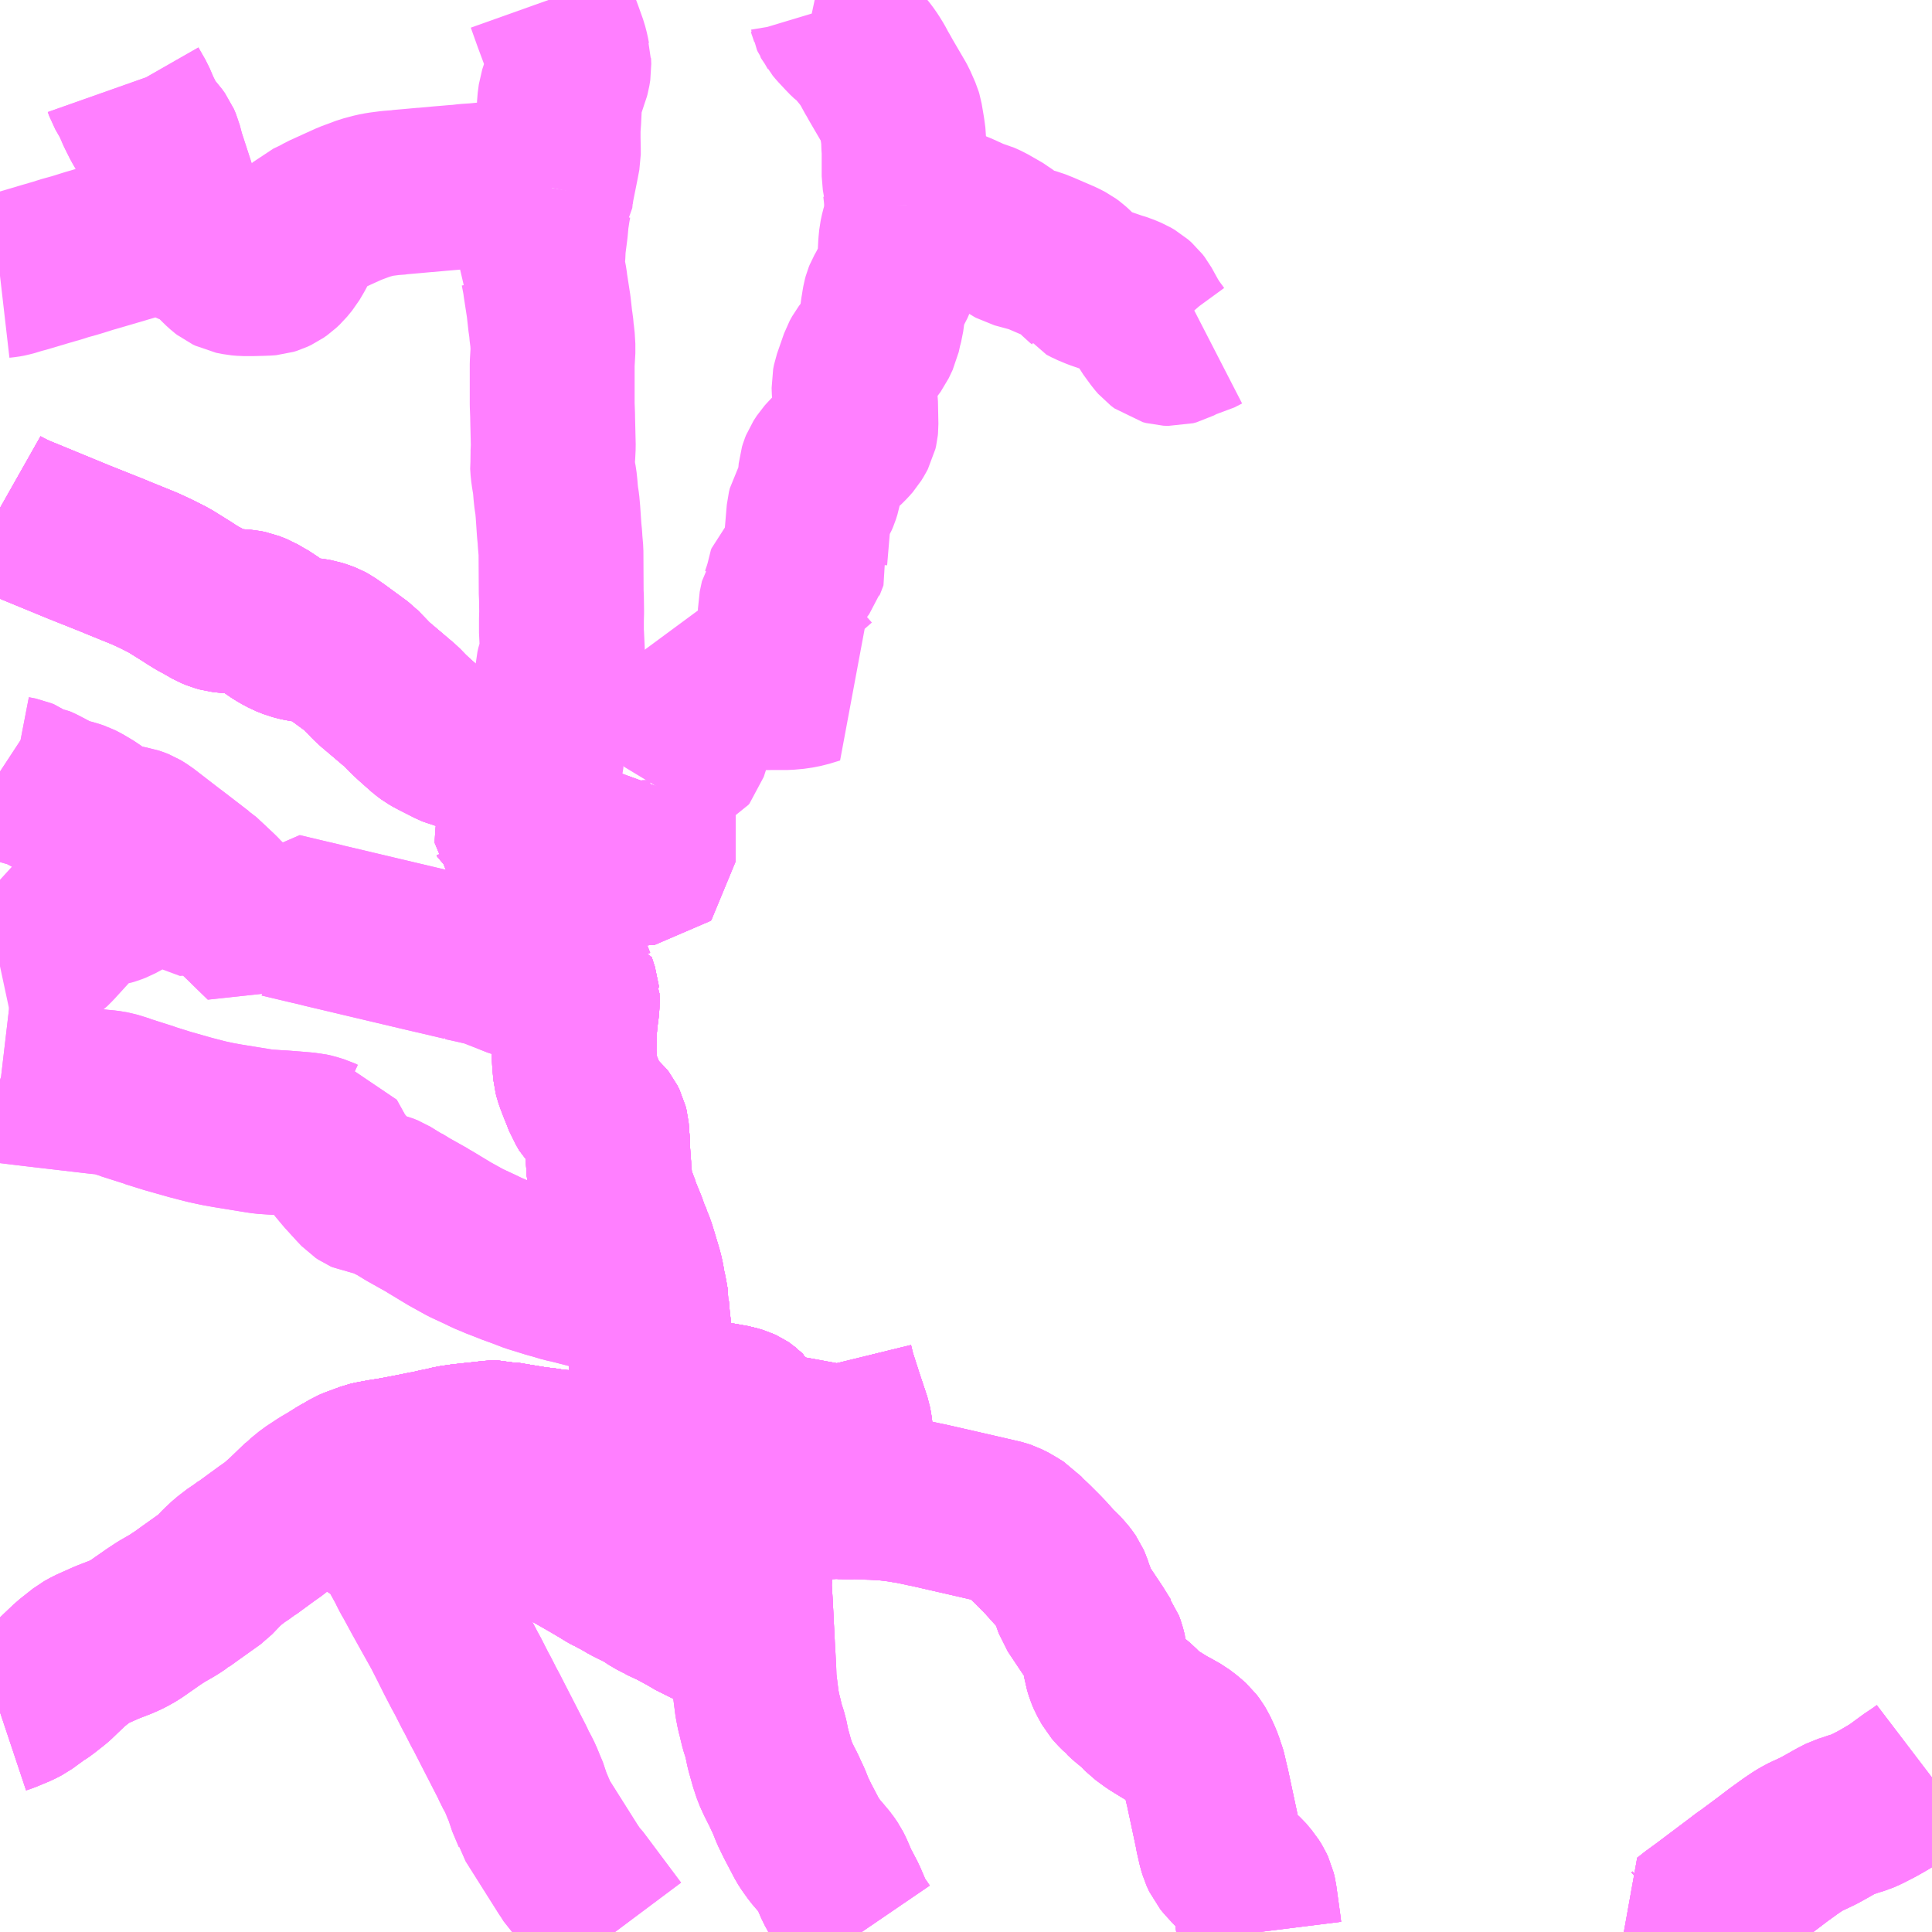 <?xml version="1.0" encoding="UTF-8"?>
<svg  xmlns="http://www.w3.org/2000/svg" xmlns:xlink="http://www.w3.org/1999/xlink" xmlns:go="http://purl.org/svgmap/profile" property="N07_001,N07_002,N07_003,N07_004,N07_005,N07_006,N07_007" viewBox="14009.766 -3682.617 8.789 8.789" go:dataArea="14009.765625 -3682.6171875 8.7890625 8.7890625" >
<globalCoordinateSystem srsName="http://purl.org/crs/84" transform="matrix(100.0,0.0,0.0,-100.0,0.0,0.0)" />
<defs>
 <g id="p0" >
  <circle cx="0.0" cy="0.0" r="3" stroke="green" stroke-width="0.75" vector-effect="non-scaling-stroke" />
 </g>
</defs>
<g fill="none" fill-rule="evenodd" stroke="#FF00FF" stroke-width="0.75" opacity="0.5" vector-effect="non-scaling-stroke" stroke-linejoin="bevel" >
<path content="1,JRバス関東（株）,鳥山～小川辻町～藤沢,7.5,3.0,3.0," xlink:title="1" d="M14013.686,-3673.828L14013.671,-3673.85L14013.649,-3673.881L14013.631,-3673.92L14013.607,-3673.976L14013.584,-3674.02L14013.574,-3674.038L14013.549,-3674.096L14013.539,-3674.116L14013.524,-3674.138L14013.504,-3674.162L14013.474,-3674.197L14013.451,-3674.229L14013.44,-3674.246L14013.395,-3674.332L14013.392,-3674.338L14013.372,-3674.379L14013.355,-3674.422L14013.339,-3674.456L14013.33,-3674.476L14013.322,-3674.491L14013.307,-3674.521L14013.292,-3674.554L14013.278,-3674.596L14013.266,-3674.639L14013.26,-3674.66L14013.248,-3674.718L14013.234,-3674.761L14013.227,-3674.79L14013.223,-3674.807L14013.217,-3674.83L14013.212,-3674.856L14013.21,-3674.866L14013.208,-3674.882L14013.204,-3674.913L14013.197,-3674.969L14013.196,-3674.995L14013.195,-3675.026L14013.189,-3675.135L14013.188,-3675.148L14013.18,-3675.312L14013.174,-3675.41L14013.177,-3675.448L14013.173,-3675.457L14013.175,-3675.472L14013.177,-3675.484L14013.187,-3675.515L14013.189,-3675.525L14013.177,-3675.591L14013.175,-3675.603L14013.175,-3675.627L14013.181,-3675.655L14013.187,-3675.675L14013.188,-3675.68L14013.19,-3675.686L14013.192,-3675.693L14013.194,-3675.698L14013.209,-3675.734L14013.234,-3675.782L14013.246,-3675.805L14013.248,-3675.808L14013.25,-3675.811L14013.252,-3675.817L14013.265,-3675.816L14013.266,-3675.816L14013.282,-3675.814L14013.355,-3675.813L14013.432,-3675.812L14013.455,-3675.811L14013.506,-3675.81L14013.515,-3675.81L14013.537,-3675.809L14013.552,-3675.809L14013.556,-3675.809L14013.575,-3675.81L14013.585,-3675.809L14013.653,-3675.808L14013.698,-3675.807L14013.708,-3675.806L14013.74,-3675.805L14013.794,-3675.802L14013.822,-3675.799L14013.838,-3675.797L14013.862,-3675.794L14013.873,-3675.792L14013.885,-3675.79L14013.916,-3675.785L14013.977,-3675.772L14013.988,-3675.77L14014.185,-3675.725L14014.319,-3675.694L14014.323,-3675.693L14014.338,-3675.688L14014.368,-3675.673L14014.374,-3675.669L14014.406,-3675.649L14014.424,-3675.629L14014.462,-3675.593L14014.504,-3675.551L14014.526,-3675.528L14014.528,-3675.525L14014.532,-3675.521L14014.559,-3675.491L14014.564,-3675.485L14014.567,-3675.482L14014.587,-3675.464L14014.597,-3675.453L14014.601,-3675.449L14014.615,-3675.431L14014.624,-3675.418L14014.631,-3675.402L14014.639,-3675.378L14014.651,-3675.346L14014.663,-3675.312L14014.741,-3675.195L14014.749,-3675.182L14014.774,-3675.142L14014.777,-3675.138L14014.784,-3675.119L14014.792,-3675.088L14014.793,-3675.065L14014.797,-3675.038L14014.806,-3675.009L14014.814,-3674.99L14014.834,-3674.954L14014.847,-3674.939L14014.857,-3674.929L14014.867,-3674.919L14014.876,-3674.912L14014.879,-3674.907L14014.895,-3674.892L14014.94,-3674.855L14014.972,-3674.822L14015.013,-3674.792L14015.055,-3674.766L14015.075,-3674.754L14015.094,-3674.744L14015.133,-3674.722L14015.162,-3674.7L14015.184,-3674.68L14015.194,-3674.667L14015.205,-3674.649L14015.223,-3674.61L14015.232,-3674.586L14015.237,-3674.57L14015.241,-3674.56L14015.245,-3674.546L14015.248,-3674.531L14015.26,-3674.481L14015.301,-3674.289L14015.305,-3674.267L14015.316,-3674.219L14015.323,-3674.195L14015.335,-3674.169L14015.344,-3674.158L14015.375,-3674.124L14015.382,-3674.117L14015.397,-3674.101L14015.399,-3674.099L14015.425,-3674.075L14015.432,-3674.067L14015.434,-3674.064L14015.447,-3674.049L14015.46,-3674.028L14015.468,-3674.011L14015.473,-3673.99L14015.491,-3673.86L14015.495,-3673.828M14017.436,-3673.828L14017.452,-3673.833L14017.457,-3673.838L14017.439,-3673.866L14017.459,-3673.881L14017.475,-3673.894L14017.523,-3673.929L14017.559,-3673.956L14017.676,-3674.044L14017.706,-3674.067L14017.721,-3674.077L14017.791,-3674.129L14017.815,-3674.147L14017.857,-3674.179L14017.911,-3674.218L14017.945,-3674.241L14017.972,-3674.257"/>
<path content="1,東野交通（株）,宇都宮東武-馬頭車庫,9.0,9.0,4.0," xlink:title="1" d="M14009.766,-3674.828L14009.787,-3674.835L14009.847,-3674.86L14009.874,-3674.874L14009.94,-3674.922L14009.943,-3674.923L14009.962,-3674.936L14010.009,-3674.973L14010.018,-3674.981L14010.045,-3675.007L14010.083,-3675.043L14010.097,-3675.055L14010.149,-3675.096L14010.176,-3675.111L14010.205,-3675.124L14010.252,-3675.145L14010.319,-3675.171L14010.347,-3675.184L14010.379,-3675.202L14010.465,-3675.262L14010.5,-3675.285L14010.547,-3675.312L14010.565,-3675.323L14010.582,-3675.335L14010.597,-3675.344L14010.6,-3675.347L14010.603,-3675.349L14010.625,-3675.365L14010.712,-3675.427L14010.733,-3675.442L14010.774,-3675.485L14010.804,-3675.513L14010.847,-3675.546L14010.859,-3675.553L14010.889,-3675.575L14010.892,-3675.576L14010.978,-3675.639L14011.008,-3675.66L14011.019,-3675.669L14011.022,-3675.67L14011.065,-3675.708L14011.142,-3675.782L14011.181,-3675.814L14011.234,-3675.849L14011.263,-3675.866L14011.27,-3675.87L14011.283,-3675.877L14011.316,-3675.898L14011.335,-3675.908L14011.365,-3675.926L14011.379,-3675.932L14011.444,-3675.956L14011.461,-3675.96L14011.51,-3675.969L14011.543,-3675.974L14011.603,-3675.985L14011.654,-3675.995L14011.708,-3676.006L14011.715,-3676.006L14011.75,-3676.015L14011.79,-3676.023L14011.822,-3676.031L14011.87,-3676.038L14012.009,-3676.053L14012.038,-3676.054L14012.054,-3676.049L14012.15,-3676.033L14012.169,-3676.03L14012.197,-3676.025L14012.244,-3676.02L14012.267,-3676.016L14012.272,-3676.016L14012.297,-3676.012L14012.307,-3676.012L14012.337,-3676.008L14012.352,-3676.007L14012.44,-3675.993L14012.499,-3675.986L14012.575,-3675.976L14012.589,-3675.974L14012.621,-3675.969L14012.753,-3675.937L14012.788,-3675.926L14012.807,-3675.921L14012.818,-3675.918L14012.824,-3675.917L14012.853,-3675.907L14012.876,-3675.9L14012.879,-3675.899L14012.892,-3675.896L14012.946,-3675.88L14012.972,-3675.874L14012.98,-3675.872L14012.985,-3675.871L14013.036,-3675.86L14013.042,-3675.858L14013.096,-3675.845L14013.103,-3675.843L14013.131,-3675.836L14013.175,-3675.827L14013.199,-3675.823L14013.231,-3675.819L14013.252,-3675.817L14013.265,-3675.816L14013.266,-3675.816L14013.282,-3675.814L14013.355,-3675.813L14013.432,-3675.812L14013.455,-3675.811L14013.506,-3675.81L14013.515,-3675.81L14013.537,-3675.809L14013.552,-3675.809L14013.556,-3675.809L14013.575,-3675.81L14013.585,-3675.809L14013.653,-3675.808L14013.698,-3675.807L14013.708,-3675.806L14013.74,-3675.805L14013.794,-3675.802L14013.822,-3675.799L14013.838,-3675.797L14013.862,-3675.794L14013.873,-3675.792L14013.885,-3675.79L14013.916,-3675.785L14013.977,-3675.772L14013.988,-3675.77L14014.185,-3675.725L14014.319,-3675.694L14014.323,-3675.693L14014.338,-3675.688L14014.368,-3675.673L14014.374,-3675.669L14014.406,-3675.649L14014.424,-3675.629L14014.462,-3675.593L14014.504,-3675.551L14014.526,-3675.528L14014.528,-3675.525L14014.532,-3675.521L14014.559,-3675.491L14014.564,-3675.485L14014.567,-3675.482L14014.587,-3675.464L14014.597,-3675.453L14014.601,-3675.449L14014.615,-3675.431L14014.624,-3675.418L14014.631,-3675.402L14014.639,-3675.378L14014.651,-3675.346L14014.663,-3675.312L14014.741,-3675.195L14014.749,-3675.182L14014.774,-3675.142L14014.777,-3675.138L14014.784,-3675.119L14014.792,-3675.088L14014.793,-3675.065L14014.797,-3675.038L14014.806,-3675.009L14014.814,-3674.99L14014.834,-3674.954L14014.847,-3674.939L14014.857,-3674.929L14014.867,-3674.919L14014.876,-3674.912L14014.879,-3674.907L14014.895,-3674.892L14014.94,-3674.855L14014.972,-3674.822L14015.013,-3674.792L14015.055,-3674.766L14015.075,-3674.754L14015.094,-3674.744L14015.133,-3674.722L14015.162,-3674.7L14015.184,-3674.68L14015.194,-3674.667L14015.205,-3674.649L14015.223,-3674.61L14015.232,-3674.586L14015.237,-3674.57L14015.241,-3674.56L14015.245,-3674.546L14015.248,-3674.531L14015.26,-3674.481L14015.301,-3674.289L14015.305,-3674.267L14015.316,-3674.219L14015.323,-3674.195L14015.335,-3674.169L14015.344,-3674.158L14015.375,-3674.124L14015.382,-3674.117L14015.397,-3674.101L14015.399,-3674.099L14015.425,-3674.075L14015.432,-3674.067L14015.434,-3674.064L14015.447,-3674.049L14015.46,-3674.028L14015.468,-3674.011L14015.473,-3673.99L14015.491,-3673.86L14015.495,-3673.828M14017.436,-3673.828L14017.452,-3673.833L14017.457,-3673.838L14017.439,-3673.866L14017.459,-3673.881L14017.475,-3673.894L14017.523,-3673.929L14017.559,-3673.956L14017.676,-3674.044L14017.706,-3674.067L14017.721,-3674.077L14017.791,-3674.129L14017.815,-3674.147L14017.857,-3674.179L14017.911,-3674.218L14017.945,-3674.241L14017.972,-3674.257L14017.995,-3674.268L14017.998,-3674.269L14018.04,-3674.289L14018.078,-3674.31L14018.115,-3674.331L14018.138,-3674.343L14018.15,-3674.349L14018.166,-3674.354L14018.179,-3674.358L14018.192,-3674.363L14018.229,-3674.374L14018.254,-3674.385L14018.301,-3674.409L14018.333,-3674.427L14018.377,-3674.453L14018.382,-3674.456L14018.394,-3674.464L14018.458,-3674.511L14018.51,-3674.546L14018.531,-3674.562"/>
<path content="1,東野交通（株）,西那須野駅（東口）-小川（三輪）（なかがわ水遊園）,2.0,2.0,2.0," xlink:title="1" d="M14011.283,-3675.877L14011.316,-3675.898L14011.335,-3675.908L14011.365,-3675.926L14011.379,-3675.932L14011.444,-3675.956L14011.461,-3675.96L14011.51,-3675.969L14011.543,-3675.974L14011.603,-3675.985L14011.654,-3675.995L14011.708,-3676.006L14011.715,-3676.006L14011.75,-3676.015L14011.79,-3676.023L14011.822,-3676.031L14011.87,-3676.038L14012.009,-3676.053L14012.038,-3676.054L14012.054,-3676.049L14012.15,-3676.033L14012.169,-3676.03L14012.197,-3676.025L14012.244,-3676.02L14012.267,-3676.016L14012.272,-3676.016L14012.297,-3676.012L14012.307,-3676.012L14012.337,-3676.008L14012.352,-3676.007L14012.44,-3675.993L14012.499,-3675.986L14012.575,-3675.976L14012.589,-3675.974L14012.621,-3675.969L14012.753,-3675.937L14012.788,-3675.926L14012.807,-3675.921L14012.818,-3675.918L14012.824,-3675.917L14012.853,-3675.907L14012.876,-3675.9L14012.879,-3675.899L14012.892,-3675.896L14012.946,-3675.88L14012.972,-3675.874L14012.98,-3675.872L14012.985,-3675.871L14013.036,-3675.86L14013.042,-3675.858L14013.096,-3675.845L14013.103,-3675.843L14013.131,-3675.836L14013.175,-3675.827L14013.199,-3675.823L14013.231,-3675.819L14013.252,-3675.817L14013.265,-3675.816L14013.266,-3675.816L14013.263,-3675.826L14013.261,-3675.831L14013.253,-3675.862L14013.25,-3675.876L14013.223,-3675.98L14013.222,-3675.983L14013.218,-3675.998L14013.189,-3676.113L14013.187,-3676.12L14013.181,-3676.134L14013.18,-3676.143L14013.176,-3676.161L14013.169,-3676.175L14013.159,-3676.188L14013.155,-3676.191L14013.151,-3676.195L14013.142,-3676.201L14013.129,-3676.207L14013.103,-3676.215L14013.042,-3676.226L14012.995,-3676.229L14012.99,-3676.229L14012.927,-3676.232L14012.87,-3676.232L14012.861,-3676.232L14012.809,-3676.234L14012.743,-3676.235L14012.743,-3676.249L14012.742,-3676.259L14012.74,-3676.281L14012.74,-3676.298L14012.738,-3676.314L14012.736,-3676.361L14012.731,-3676.386L14012.717,-3676.565L14012.717,-3676.575L14012.713,-3676.609L14012.712,-3676.62L14012.708,-3676.667L14012.709,-3676.679L14012.706,-3676.693L14012.699,-3676.734L14012.691,-3676.769L14012.687,-3676.796L14012.68,-3676.826L14012.664,-3676.88L14012.647,-3676.936L14012.639,-3676.957L14012.638,-3676.959L14012.636,-3676.967L14012.621,-3677L14012.608,-3677.038L14012.585,-3677.094L14012.578,-3677.113L14012.577,-3677.117L14012.552,-3677.183L14012.544,-3677.215L14012.542,-3677.227L14012.541,-3677.238L14012.538,-3677.276L14012.536,-3677.282L14012.535,-3677.323L14012.534,-3677.331L14012.53,-3677.387L14012.529,-3677.439L14012.528,-3677.444L14012.525,-3677.477L14012.521,-3677.493L14012.512,-3677.511L14012.505,-3677.52L14012.489,-3677.534L14012.476,-3677.547L14012.454,-3677.569L14012.437,-3677.599L14012.432,-3677.607L14012.421,-3677.636L14012.412,-3677.658L14012.406,-3677.673L14012.396,-3677.699L14012.389,-3677.719L14012.384,-3677.738L14012.381,-3677.773L14012.379,-3677.791L14012.379,-3677.809L14012.377,-3677.825L14012.378,-3677.926L14012.383,-3677.974L14012.384,-3677.987L14012.385,-3677.994L14012.39,-3678.033L14012.392,-3678.06L14012.391,-3678.085L14012.391,-3678.087L14012.39,-3678.09L14012.389,-3678.101L14012.388,-3678.104L14012.374,-3678.147"/>
<path content="1,東野交通（株）,西那須野駅（東口）-小川（三輪）（なかがわ水遊園）,2.0,2.0,2.0," xlink:title="1" d="M14012.374,-3678.147L14012.362,-3678.178L14012.355,-3678.197L14012.339,-3678.239L14012.336,-3678.25L14012.331,-3678.282L14012.329,-3678.287L14012.331,-3678.452L14012.332,-3678.507L14012.333,-3678.552L14012.333,-3678.609L14012.334,-3678.699"/>
<path content="1,東野交通（株）,西那須野駅（東口）-小川（三輪）（なかがわ水遊園）,2.0,2.0,2.0," xlink:title="1" d="M14012.269,-3678.16L14012.312,-3678.154L14012.336,-3678.151L14012.374,-3678.147"/>
<path content="1,東野交通（株）,西那須野駅（東口）-小川（三輪）（なかがわ水遊園）,2.0,2.0,2.0," xlink:title="1" d="M14012.334,-3678.699L14012.351,-3678.693L14012.416,-3678.675L14012.424,-3678.675L14012.439,-3678.675L14012.694,-3678.691L14012.695,-3678.692L14012.733,-3678.693L14012.737,-3678.697L14012.737,-3678.805L14012.738,-3678.931L14012.74,-3678.975L14012.742,-3679.011L14012.744,-3679.031L14012.748,-3679.042"/>
<path content="1,東野交通（株）,西那須野駅（東口）-小川（三輪）（なかがわ水遊園）,2.0,2.0,2.0," xlink:title="1" d="M14009.766,-3680.306L14009.789,-3680.293L14009.827,-3680.274L14009.86,-3680.26L14009.887,-3680.249L14010.006,-3680.2L14010.12,-3680.153L14010.288,-3680.086L14010.302,-3680.08L14010.425,-3680.03L14010.477,-3680.006L14010.536,-3679.976L14010.618,-3679.925L14010.633,-3679.915L14010.667,-3679.894L14010.688,-3679.883L14010.735,-3679.856L14010.757,-3679.847L14010.775,-3679.842L14010.8,-3679.839L14010.879,-3679.833L14010.899,-3679.829L14010.932,-3679.816L14010.959,-3679.8L14010.986,-3679.785L14011.017,-3679.761L14011.045,-3679.744L14011.071,-3679.73L14011.101,-3679.718L14011.12,-3679.713L14011.136,-3679.709L14011.151,-3679.707L14011.185,-3679.703L14011.208,-3679.699L14011.23,-3679.692L14011.248,-3679.685L14011.261,-3679.678L14011.301,-3679.65L14011.399,-3679.578L14011.454,-3679.521L14011.472,-3679.504L14011.517,-3679.466L14011.59,-3679.404L14011.624,-3679.369L14011.652,-3679.343L14011.705,-3679.296L14011.724,-3679.282L14011.738,-3679.274L14011.753,-3679.266L14011.82,-3679.232L14011.839,-3679.224L14011.864,-3679.218L14011.868,-3679.216L14011.902,-3679.202L14011.912,-3679.201L14011.968,-3679.166L14011.988,-3679.152L14011.991,-3679.149L14012.01,-3679.136L14012.03,-3679.126L14012.034,-3679.124L14012.05,-3679.115L14012.074,-3679.099L14012.095,-3679.084L14012.126,-3679.064L14012.146,-3679.051L14012.169,-3679.04L14012.184,-3679.032L14012.18,-3679.028L14012.169,-3679.013L14012.145,-3678.973L14012.132,-3678.958L14012.135,-3678.937L14012.126,-3678.876L14012.123,-3678.837L14012.119,-3678.792L14012.119,-3678.782L14012.126,-3678.775L14012.127,-3678.767L14012.137,-3678.764L14012.145,-3678.761L14012.169,-3678.753L14012.175,-3678.751L14012.225,-3678.74L14012.23,-3678.738L14012.253,-3678.731L14012.271,-3678.725L14012.294,-3678.717L14012.3,-3678.717L14012.334,-3678.699"/>
<path content="1,東野交通（株）,西那須野駅（東口）-小川（三輪）（倉骨）,1.5,0.0,0.0," xlink:title="1" d="M14012.374,-3678.147L14012.388,-3678.104L14012.389,-3678.101L14012.39,-3678.09L14012.391,-3678.087L14012.391,-3678.085L14012.392,-3678.06L14012.39,-3678.033L14012.385,-3677.994L14012.384,-3677.987L14012.383,-3677.974L14012.378,-3677.926L14012.377,-3677.825L14012.379,-3677.809L14012.379,-3677.791L14012.381,-3677.773L14012.384,-3677.738L14012.389,-3677.719L14012.396,-3677.699L14012.406,-3677.673L14012.412,-3677.658L14012.421,-3677.636L14012.432,-3677.607L14012.437,-3677.599L14012.454,-3677.569L14012.476,-3677.547L14012.489,-3677.534L14012.505,-3677.52L14012.512,-3677.511L14012.521,-3677.493L14012.525,-3677.477L14012.528,-3677.444L14012.529,-3677.439L14012.53,-3677.387L14012.534,-3677.331L14012.535,-3677.323L14012.536,-3677.282L14012.538,-3677.276L14012.541,-3677.238L14012.542,-3677.227L14012.544,-3677.215L14012.552,-3677.183L14012.577,-3677.117L14012.578,-3677.113L14012.585,-3677.094L14012.608,-3677.038L14012.621,-3677L14012.636,-3676.967L14012.638,-3676.959L14012.639,-3676.957L14012.647,-3676.936L14012.664,-3676.88L14012.68,-3676.826L14012.687,-3676.796L14012.691,-3676.769L14012.699,-3676.734L14012.706,-3676.693L14012.709,-3676.679L14012.708,-3676.667L14012.712,-3676.62L14012.713,-3676.609L14012.717,-3676.575L14012.717,-3676.565L14012.731,-3676.386L14012.736,-3676.361L14012.738,-3676.314L14012.74,-3676.298L14012.74,-3676.281L14012.742,-3676.259L14012.743,-3676.249L14012.743,-3676.235L14012.809,-3676.234L14012.861,-3676.232L14012.87,-3676.232L14012.927,-3676.232L14012.99,-3676.229L14012.995,-3676.229L14013.042,-3676.226L14013.103,-3676.215L14013.129,-3676.207L14013.142,-3676.201L14013.151,-3676.195L14013.155,-3676.191L14013.159,-3676.188L14013.169,-3676.175L14013.176,-3676.161L14013.18,-3676.143L14013.181,-3676.134L14013.187,-3676.12L14013.189,-3676.113L14013.218,-3675.998L14013.222,-3675.983L14013.223,-3675.98L14013.25,-3675.876L14013.253,-3675.862L14013.261,-3675.831L14013.263,-3675.826L14013.266,-3675.816L14013.265,-3675.816L14013.252,-3675.817L14013.231,-3675.819L14013.199,-3675.823L14013.175,-3675.827L14013.131,-3675.836L14013.103,-3675.843L14013.096,-3675.845L14013.042,-3675.858L14013.036,-3675.86L14012.985,-3675.871L14012.98,-3675.872L14012.972,-3675.874L14012.946,-3675.88L14012.892,-3675.896L14012.879,-3675.899L14012.876,-3675.9L14012.853,-3675.907L14012.824,-3675.917L14012.818,-3675.918L14012.807,-3675.921L14012.788,-3675.926L14012.753,-3675.937L14012.621,-3675.969L14012.589,-3675.974L14012.575,-3675.976L14012.499,-3675.986L14012.44,-3675.993L14012.352,-3676.007L14012.337,-3676.008L14012.307,-3676.012L14012.297,-3676.012L14012.272,-3676.016L14012.267,-3676.016L14012.244,-3676.02L14012.197,-3676.025L14012.169,-3676.03L14012.15,-3676.033L14012.054,-3676.049L14012.038,-3676.054L14012.009,-3676.053L14011.87,-3676.038L14011.822,-3676.031L14011.79,-3676.023L14011.75,-3676.015L14011.715,-3676.006L14011.708,-3676.006L14011.654,-3675.995L14011.603,-3675.985L14011.543,-3675.974L14011.51,-3675.969L14011.461,-3675.96L14011.444,-3675.956L14011.379,-3675.932L14011.365,-3675.926L14011.335,-3675.908L14011.316,-3675.898L14011.283,-3675.877"/>
<path content="1,東野交通（株）,西那須野駅（東口）-小川（三輪）（倉骨）,1.5,0.0,0.0," xlink:title="1" d="M14012.269,-3678.16L14012.312,-3678.154L14012.336,-3678.151L14012.374,-3678.147"/>
<path content="1,東野交通（株）,西那須野駅（東口）-小川（三輪）（倉骨）,1.5,0.0,0.0," xlink:title="1" d="M14009.766,-3680.306L14009.789,-3680.293L14009.827,-3680.274L14009.86,-3680.26L14009.887,-3680.249L14010.006,-3680.2L14010.12,-3680.153L14010.288,-3680.086L14010.302,-3680.08L14010.425,-3680.03L14010.477,-3680.006L14010.536,-3679.976L14010.618,-3679.925L14010.633,-3679.915L14010.667,-3679.894L14010.688,-3679.883L14010.735,-3679.856L14010.757,-3679.847L14010.775,-3679.842L14010.8,-3679.839L14010.879,-3679.833L14010.899,-3679.829L14010.932,-3679.816L14010.959,-3679.8L14010.986,-3679.785L14011.017,-3679.761L14011.045,-3679.744L14011.071,-3679.73L14011.101,-3679.718L14011.12,-3679.713L14011.136,-3679.709L14011.151,-3679.707L14011.185,-3679.703L14011.208,-3679.699L14011.23,-3679.692L14011.248,-3679.685L14011.261,-3679.678L14011.301,-3679.65L14011.399,-3679.578L14011.454,-3679.521L14011.472,-3679.504L14011.517,-3679.466L14011.59,-3679.404L14011.624,-3679.369L14011.652,-3679.343L14011.705,-3679.296L14011.724,-3679.282L14011.738,-3679.274L14011.753,-3679.266L14011.82,-3679.232L14011.839,-3679.224L14011.864,-3679.218L14011.868,-3679.216L14011.902,-3679.202L14011.912,-3679.201L14011.968,-3679.166L14011.988,-3679.152L14011.991,-3679.149L14012.01,-3679.136L14012.03,-3679.126L14012.034,-3679.124L14012.05,-3679.115L14012.074,-3679.099L14012.095,-3679.084L14012.126,-3679.064L14012.146,-3679.051L14012.169,-3679.04L14012.184,-3679.032L14012.18,-3679.028L14012.169,-3679.013L14012.145,-3678.973L14012.132,-3678.958L14012.135,-3678.937L14012.126,-3678.876L14012.123,-3678.837L14012.119,-3678.792L14012.119,-3678.782L14012.126,-3678.775L14012.127,-3678.767L14012.137,-3678.764L14012.145,-3678.761L14012.169,-3678.753L14012.175,-3678.751L14012.225,-3678.74L14012.23,-3678.738L14012.253,-3678.731L14012.271,-3678.725L14012.294,-3678.717L14012.3,-3678.717L14012.334,-3678.699L14012.333,-3678.609L14012.333,-3678.552L14012.332,-3678.507L14012.331,-3678.452L14012.329,-3678.287L14012.331,-3678.282L14012.336,-3678.25L14012.339,-3678.239L14012.355,-3678.197L14012.362,-3678.178L14012.374,-3678.147"/>
<path content="1,東野交通（株）,西那須野駅（東口）-馬頭車庫（なかがわ水遊園）,2.5,0.0,1.0," xlink:title="1" d="M14018.531,-3674.562L14018.51,-3674.546L14018.458,-3674.511L14018.394,-3674.464L14018.382,-3674.456L14018.377,-3674.453L14018.333,-3674.427L14018.301,-3674.409L14018.254,-3674.385L14018.229,-3674.374L14018.192,-3674.363L14018.179,-3674.358L14018.166,-3674.354L14018.15,-3674.349L14018.138,-3674.343L14018.115,-3674.331L14018.078,-3674.31L14018.04,-3674.289L14017.998,-3674.269L14017.995,-3674.268L14017.972,-3674.257L14017.945,-3674.241L14017.911,-3674.218L14017.857,-3674.179L14017.815,-3674.147L14017.791,-3674.129L14017.721,-3674.077L14017.706,-3674.067L14017.676,-3674.044L14017.559,-3673.956L14017.523,-3673.929L14017.475,-3673.894L14017.459,-3673.881L14017.439,-3673.866L14017.457,-3673.838L14017.452,-3673.833L14017.436,-3673.828M14015.495,-3673.828L14015.491,-3673.86L14015.473,-3673.99L14015.468,-3674.011L14015.46,-3674.028L14015.447,-3674.049L14015.434,-3674.064L14015.432,-3674.067L14015.425,-3674.075L14015.399,-3674.099L14015.397,-3674.101L14015.382,-3674.117L14015.375,-3674.124L14015.344,-3674.158L14015.335,-3674.169L14015.323,-3674.195L14015.316,-3674.219L14015.305,-3674.267L14015.301,-3674.289L14015.26,-3674.481L14015.248,-3674.531L14015.245,-3674.546L14015.241,-3674.56L14015.237,-3674.57L14015.232,-3674.586L14015.223,-3674.61L14015.205,-3674.649L14015.194,-3674.667L14015.184,-3674.68L14015.162,-3674.7L14015.133,-3674.722L14015.094,-3674.744L14015.075,-3674.754L14015.055,-3674.766L14015.013,-3674.792L14014.972,-3674.822L14014.94,-3674.855L14014.895,-3674.892L14014.879,-3674.907L14014.876,-3674.912L14014.867,-3674.919L14014.857,-3674.929L14014.847,-3674.939L14014.834,-3674.954L14014.814,-3674.99L14014.806,-3675.009L14014.797,-3675.038L14014.793,-3675.065L14014.792,-3675.088L14014.784,-3675.119L14014.777,-3675.138L14014.774,-3675.142L14014.749,-3675.182L14014.741,-3675.195L14014.663,-3675.312L14014.651,-3675.346L14014.639,-3675.378L14014.631,-3675.402L14014.624,-3675.418L14014.615,-3675.431L14014.601,-3675.449L14014.597,-3675.453L14014.587,-3675.464L14014.567,-3675.482L14014.564,-3675.485L14014.559,-3675.491L14014.532,-3675.521L14014.528,-3675.525L14014.526,-3675.528L14014.504,-3675.551L14014.462,-3675.593L14014.424,-3675.629L14014.406,-3675.649L14014.374,-3675.669L14014.368,-3675.673L14014.338,-3675.688L14014.323,-3675.693L14014.319,-3675.694L14014.185,-3675.725L14013.988,-3675.77L14013.977,-3675.772L14013.916,-3675.785L14013.885,-3675.79L14013.873,-3675.792L14013.862,-3675.794L14013.838,-3675.797L14013.822,-3675.799L14013.794,-3675.802L14013.74,-3675.805L14013.708,-3675.806L14013.698,-3675.807L14013.653,-3675.808L14013.585,-3675.809L14013.575,-3675.81L14013.556,-3675.809L14013.552,-3675.809L14013.537,-3675.809L14013.515,-3675.81L14013.506,-3675.81L14013.455,-3675.811L14013.432,-3675.812L14013.355,-3675.813L14013.282,-3675.814L14013.266,-3675.816L14013.263,-3675.826L14013.261,-3675.831L14013.253,-3675.862L14013.25,-3675.876L14013.223,-3675.98L14013.222,-3675.983L14013.218,-3675.998L14013.189,-3676.113L14013.187,-3676.12L14013.181,-3676.134L14013.18,-3676.143L14013.176,-3676.161L14013.169,-3676.175L14013.159,-3676.188L14013.155,-3676.191L14013.151,-3676.195L14013.142,-3676.201L14013.129,-3676.207L14013.103,-3676.215L14013.042,-3676.226L14012.995,-3676.229L14012.99,-3676.229L14012.927,-3676.232L14012.87,-3676.232L14012.861,-3676.232L14012.809,-3676.234L14012.743,-3676.235L14012.743,-3676.249L14012.742,-3676.259L14012.74,-3676.281L14012.74,-3676.298L14012.738,-3676.314L14012.736,-3676.361L14012.731,-3676.386L14012.717,-3676.565L14012.717,-3676.575L14012.713,-3676.609L14012.712,-3676.62L14012.708,-3676.667L14012.709,-3676.679L14012.706,-3676.693L14012.699,-3676.734L14012.691,-3676.769L14012.687,-3676.796L14012.68,-3676.826L14012.664,-3676.88L14012.647,-3676.936L14012.639,-3676.957L14012.638,-3676.959L14012.636,-3676.967L14012.621,-3677L14012.608,-3677.038L14012.585,-3677.094L14012.578,-3677.113L14012.577,-3677.117L14012.552,-3677.183L14012.544,-3677.215L14012.542,-3677.227L14012.541,-3677.238L14012.538,-3677.276L14012.536,-3677.282L14012.535,-3677.323L14012.534,-3677.331L14012.53,-3677.387L14012.529,-3677.439L14012.528,-3677.444L14012.525,-3677.477L14012.521,-3677.493L14012.512,-3677.511L14012.505,-3677.52L14012.489,-3677.534L14012.476,-3677.547L14012.454,-3677.569L14012.437,-3677.599L14012.432,-3677.607L14012.421,-3677.636L14012.412,-3677.658L14012.406,-3677.673L14012.396,-3677.699L14012.389,-3677.719L14012.384,-3677.738L14012.381,-3677.773L14012.379,-3677.791L14012.379,-3677.809L14012.377,-3677.825L14012.378,-3677.926L14012.383,-3677.974L14012.384,-3677.987L14012.385,-3677.994L14012.39,-3678.033L14012.392,-3678.06L14012.391,-3678.085L14012.391,-3678.087L14012.39,-3678.09L14012.389,-3678.101L14012.388,-3678.104L14012.374,-3678.147"/>
<path content="1,東野交通（株）,西那須野駅（東口）-馬頭車庫（なかがわ水遊園）,2.5,0.0,1.0," xlink:title="1" d="M14012.374,-3678.147L14012.362,-3678.178L14012.355,-3678.197L14012.339,-3678.239L14012.336,-3678.25L14012.331,-3678.282L14012.329,-3678.287L14012.331,-3678.452L14012.332,-3678.507L14012.333,-3678.552L14012.333,-3678.609L14012.334,-3678.699"/>
<path content="1,東野交通（株）,西那須野駅（東口）-馬頭車庫（なかがわ水遊園）,2.5,0.0,1.0," xlink:title="1" d="M14012.269,-3678.16L14012.312,-3678.154L14012.336,-3678.151L14012.374,-3678.147"/>
<path content="1,東野交通（株）,西那須野駅（東口）-馬頭車庫（なかがわ水遊園）,2.5,0.0,1.0," xlink:title="1" d="M14012.334,-3678.699L14012.351,-3678.693L14012.416,-3678.675L14012.424,-3678.675L14012.439,-3678.675L14012.694,-3678.691L14012.695,-3678.692L14012.733,-3678.693L14012.737,-3678.697L14012.737,-3678.805L14012.738,-3678.931L14012.74,-3678.975L14012.742,-3679.011L14012.744,-3679.031L14012.748,-3679.042"/>
<path content="1,東野交通（株）,西那須野駅（東口）-馬頭車庫（なかがわ水遊園）,2.5,0.0,1.0," xlink:title="1" d="M14012.334,-3678.699L14012.3,-3678.717L14012.294,-3678.717L14012.271,-3678.725L14012.253,-3678.731L14012.23,-3678.738L14012.225,-3678.74L14012.175,-3678.751L14012.169,-3678.753L14012.145,-3678.761L14012.137,-3678.764L14012.127,-3678.767L14012.126,-3678.775L14012.119,-3678.782L14012.119,-3678.792L14012.123,-3678.837L14012.126,-3678.876L14012.135,-3678.937L14012.132,-3678.958L14012.145,-3678.973L14012.169,-3679.013L14012.18,-3679.028L14012.184,-3679.032L14012.169,-3679.04L14012.146,-3679.051L14012.126,-3679.064L14012.095,-3679.084L14012.074,-3679.099L14012.05,-3679.115L14012.034,-3679.124L14012.03,-3679.126L14012.01,-3679.136L14011.991,-3679.149L14011.988,-3679.152L14011.968,-3679.166L14011.912,-3679.201L14011.902,-3679.202L14011.868,-3679.216L14011.864,-3679.218L14011.839,-3679.224L14011.82,-3679.232L14011.753,-3679.266L14011.738,-3679.274L14011.724,-3679.282L14011.705,-3679.296L14011.652,-3679.343L14011.624,-3679.369L14011.59,-3679.404L14011.517,-3679.466L14011.472,-3679.504L14011.454,-3679.521L14011.399,-3679.578L14011.301,-3679.65L14011.261,-3679.678L14011.248,-3679.685L14011.23,-3679.692L14011.208,-3679.699L14011.185,-3679.703L14011.151,-3679.707L14011.136,-3679.709L14011.12,-3679.713L14011.101,-3679.718L14011.071,-3679.73L14011.045,-3679.744L14011.017,-3679.761L14010.986,-3679.785L14010.959,-3679.8L14010.932,-3679.816L14010.899,-3679.829L14010.879,-3679.833L14010.8,-3679.839L14010.775,-3679.842L14010.757,-3679.847L14010.735,-3679.856L14010.688,-3679.883L14010.667,-3679.894L14010.633,-3679.915L14010.618,-3679.925L14010.536,-3679.976L14010.477,-3680.006L14010.425,-3680.03L14010.302,-3680.08L14010.288,-3680.086L14010.12,-3680.153L14010.006,-3680.2L14009.887,-3680.249L14009.86,-3680.26L14009.827,-3680.274L14009.789,-3680.293L14009.766,-3680.306"/>
<path content="1,東野交通（株）,西那須野駅（東口）-馬頭車庫（小川）,1.5,1.5,1.0," xlink:title="1" d="M14012.374,-3678.147L14012.388,-3678.104L14012.389,-3678.101L14012.39,-3678.09L14012.391,-3678.087L14012.391,-3678.085L14012.392,-3678.06L14012.39,-3678.033L14012.385,-3677.994L14012.384,-3677.987L14012.383,-3677.974L14012.378,-3677.926L14012.377,-3677.825L14012.379,-3677.809L14012.379,-3677.791L14012.381,-3677.773L14012.384,-3677.738L14012.389,-3677.719L14012.396,-3677.699L14012.406,-3677.673L14012.412,-3677.658L14012.421,-3677.636L14012.432,-3677.607L14012.437,-3677.599L14012.454,-3677.569L14012.476,-3677.547L14012.489,-3677.534L14012.505,-3677.52L14012.512,-3677.511L14012.521,-3677.493L14012.525,-3677.477L14012.528,-3677.444L14012.529,-3677.439L14012.53,-3677.387L14012.534,-3677.331L14012.535,-3677.323L14012.536,-3677.282L14012.538,-3677.276L14012.541,-3677.238L14012.542,-3677.227L14012.544,-3677.215L14012.552,-3677.183L14012.577,-3677.117L14012.578,-3677.113L14012.585,-3677.094L14012.608,-3677.038L14012.621,-3677L14012.636,-3676.967L14012.638,-3676.959L14012.639,-3676.957L14012.647,-3676.936L14012.664,-3676.88L14012.68,-3676.826L14012.687,-3676.796L14012.691,-3676.769L14012.699,-3676.734L14012.706,-3676.693L14012.709,-3676.679L14012.708,-3676.667L14012.712,-3676.62L14012.713,-3676.609L14012.717,-3676.575L14012.717,-3676.565L14012.731,-3676.386L14012.736,-3676.361L14012.738,-3676.314L14012.74,-3676.298L14012.74,-3676.281L14012.742,-3676.259L14012.743,-3676.249L14012.743,-3676.235L14012.809,-3676.234L14012.861,-3676.232L14012.87,-3676.232L14012.927,-3676.232L14012.99,-3676.229L14012.995,-3676.229L14013.042,-3676.226L14013.103,-3676.215L14013.129,-3676.207L14013.142,-3676.201L14013.151,-3676.195L14013.155,-3676.191L14013.159,-3676.188L14013.169,-3676.175L14013.176,-3676.161L14013.18,-3676.143L14013.181,-3676.134L14013.187,-3676.12L14013.189,-3676.113L14013.218,-3675.998L14013.222,-3675.983L14013.223,-3675.98L14013.25,-3675.876L14013.253,-3675.862L14013.261,-3675.831L14013.263,-3675.826L14013.266,-3675.816L14013.282,-3675.814L14013.355,-3675.813L14013.432,-3675.812L14013.455,-3675.811L14013.506,-3675.81L14013.515,-3675.81L14013.537,-3675.809L14013.552,-3675.809L14013.556,-3675.809L14013.575,-3675.81L14013.585,-3675.809L14013.653,-3675.808L14013.698,-3675.807L14013.708,-3675.806L14013.74,-3675.805L14013.794,-3675.802L14013.822,-3675.799L14013.838,-3675.797L14013.862,-3675.794L14013.873,-3675.792L14013.885,-3675.79L14013.916,-3675.785L14013.977,-3675.772L14013.988,-3675.77L14014.185,-3675.725L14014.319,-3675.694L14014.323,-3675.693L14014.338,-3675.688L14014.368,-3675.673L14014.374,-3675.669L14014.406,-3675.649L14014.424,-3675.629L14014.462,-3675.593L14014.504,-3675.551L14014.526,-3675.528L14014.528,-3675.525L14014.532,-3675.521L14014.559,-3675.491L14014.564,-3675.485L14014.567,-3675.482L14014.587,-3675.464L14014.597,-3675.453L14014.601,-3675.449L14014.615,-3675.431L14014.624,-3675.418L14014.631,-3675.402L14014.639,-3675.378L14014.651,-3675.346L14014.663,-3675.312L14014.741,-3675.195L14014.749,-3675.182L14014.774,-3675.142L14014.777,-3675.138L14014.784,-3675.119L14014.792,-3675.088L14014.793,-3675.065L14014.797,-3675.038L14014.806,-3675.009L14014.814,-3674.99L14014.834,-3674.954L14014.847,-3674.939L14014.857,-3674.929L14014.867,-3674.919L14014.876,-3674.912L14014.879,-3674.907L14014.895,-3674.892L14014.94,-3674.855L14014.972,-3674.822L14015.013,-3674.792L14015.055,-3674.766L14015.075,-3674.754L14015.094,-3674.744L14015.133,-3674.722L14015.162,-3674.7L14015.184,-3674.68L14015.194,-3674.667L14015.205,-3674.649L14015.223,-3674.61L14015.232,-3674.586L14015.237,-3674.57L14015.241,-3674.56L14015.245,-3674.546L14015.248,-3674.531L14015.26,-3674.481L14015.301,-3674.289L14015.305,-3674.267L14015.316,-3674.219L14015.323,-3674.195L14015.335,-3674.169L14015.344,-3674.158L14015.375,-3674.124L14015.382,-3674.117L14015.397,-3674.101L14015.399,-3674.099L14015.425,-3674.075L14015.432,-3674.067L14015.434,-3674.064L14015.447,-3674.049L14015.46,-3674.028L14015.468,-3674.011L14015.473,-3673.99L14015.491,-3673.86L14015.495,-3673.828M14017.436,-3673.828L14017.452,-3673.833L14017.457,-3673.838L14017.439,-3673.866L14017.459,-3673.881L14017.475,-3673.894L14017.523,-3673.929L14017.559,-3673.956L14017.676,-3674.044L14017.706,-3674.067L14017.721,-3674.077L14017.791,-3674.129L14017.815,-3674.147L14017.857,-3674.179L14017.911,-3674.218L14017.945,-3674.241L14017.972,-3674.257L14017.995,-3674.268L14017.998,-3674.269L14018.04,-3674.289L14018.078,-3674.31L14018.115,-3674.331L14018.138,-3674.343L14018.15,-3674.349L14018.166,-3674.354L14018.179,-3674.358L14018.192,-3674.363L14018.229,-3674.374L14018.254,-3674.385L14018.301,-3674.409L14018.333,-3674.427L14018.377,-3674.453L14018.382,-3674.456L14018.394,-3674.464L14018.458,-3674.511L14018.51,-3674.546L14018.531,-3674.562"/>
<path content="1,東野交通（株）,西那須野駅（東口）-馬頭車庫（小川）,1.5,1.5,1.0," xlink:title="1" d="M14012.269,-3678.16L14012.312,-3678.154L14012.336,-3678.151L14012.374,-3678.147"/>
<path content="1,東野交通（株）,西那須野駅（東口）-馬頭車庫（小川）,1.5,1.5,1.0," xlink:title="1" d="M14009.766,-3680.306L14009.789,-3680.293L14009.827,-3680.274L14009.86,-3680.26L14009.887,-3680.249L14010.006,-3680.2L14010.12,-3680.153L14010.288,-3680.086L14010.302,-3680.08L14010.425,-3680.03L14010.477,-3680.006L14010.536,-3679.976L14010.618,-3679.925L14010.633,-3679.915L14010.667,-3679.894L14010.688,-3679.883L14010.735,-3679.856L14010.757,-3679.847L14010.775,-3679.842L14010.8,-3679.839L14010.879,-3679.833L14010.899,-3679.829L14010.932,-3679.816L14010.959,-3679.8L14010.986,-3679.785L14011.017,-3679.761L14011.045,-3679.744L14011.071,-3679.73L14011.101,-3679.718L14011.12,-3679.713L14011.136,-3679.709L14011.151,-3679.707L14011.185,-3679.703L14011.208,-3679.699L14011.23,-3679.692L14011.248,-3679.685L14011.261,-3679.678L14011.301,-3679.65L14011.399,-3679.578L14011.454,-3679.521L14011.472,-3679.504L14011.517,-3679.466L14011.59,-3679.404L14011.624,-3679.369L14011.652,-3679.343L14011.705,-3679.296L14011.724,-3679.282L14011.738,-3679.274L14011.753,-3679.266L14011.82,-3679.232L14011.839,-3679.224L14011.864,-3679.218L14011.868,-3679.216L14011.902,-3679.202L14011.912,-3679.201L14011.968,-3679.166L14011.988,-3679.152L14011.991,-3679.149L14012.01,-3679.136L14012.03,-3679.126L14012.034,-3679.124L14012.05,-3679.115L14012.074,-3679.099L14012.095,-3679.084L14012.126,-3679.064L14012.146,-3679.051L14012.169,-3679.04L14012.184,-3679.032L14012.18,-3679.028L14012.169,-3679.013L14012.145,-3678.973L14012.132,-3678.958L14012.135,-3678.937L14012.126,-3678.876L14012.123,-3678.837L14012.119,-3678.792L14012.119,-3678.782L14012.126,-3678.775L14012.127,-3678.767L14012.137,-3678.764L14012.145,-3678.761L14012.169,-3678.753L14012.175,-3678.751L14012.225,-3678.74L14012.23,-3678.738L14012.253,-3678.731L14012.271,-3678.725L14012.294,-3678.717L14012.3,-3678.717L14012.334,-3678.699L14012.333,-3678.609L14012.333,-3678.552L14012.332,-3678.507L14012.331,-3678.452L14012.329,-3678.287L14012.331,-3678.282L14012.336,-3678.25L14012.339,-3678.239L14012.355,-3678.197L14012.362,-3678.178L14012.374,-3678.147"/>
<path content="2,大田原市,湯津上線,5.5,5.5,5.5," xlink:title="2" d="M14009.766,-3680.306L14009.789,-3680.293L14009.827,-3680.274L14009.86,-3680.26L14009.887,-3680.249L14010.006,-3680.2L14010.12,-3680.153L14010.288,-3680.086L14010.302,-3680.08L14010.425,-3680.03L14010.477,-3680.006L14010.536,-3679.976L14010.618,-3679.925L14010.633,-3679.915L14010.667,-3679.894L14010.688,-3679.883L14010.735,-3679.856L14010.757,-3679.847L14010.775,-3679.842L14010.8,-3679.839L14010.879,-3679.833L14010.899,-3679.829L14010.932,-3679.816L14010.959,-3679.8L14010.986,-3679.785L14011.017,-3679.761L14011.045,-3679.744L14011.071,-3679.73L14011.101,-3679.718L14011.12,-3679.713L14011.136,-3679.709L14011.151,-3679.707L14011.185,-3679.703L14011.208,-3679.699L14011.23,-3679.692L14011.248,-3679.685L14011.261,-3679.678L14011.301,-3679.65L14011.399,-3679.578L14011.454,-3679.521L14011.472,-3679.504L14011.517,-3679.466L14011.59,-3679.404L14011.624,-3679.369L14011.652,-3679.343L14011.705,-3679.296L14011.724,-3679.282L14011.738,-3679.274L14011.753,-3679.266L14011.82,-3679.232L14011.839,-3679.224L14011.864,-3679.218L14011.868,-3679.216L14011.902,-3679.202L14011.912,-3679.201L14011.968,-3679.166L14011.988,-3679.152L14011.991,-3679.149L14012.01,-3679.136L14012.03,-3679.126L14012.034,-3679.124L14012.05,-3679.115L14012.074,-3679.099L14012.095,-3679.084L14012.126,-3679.064L14012.146,-3679.051L14012.169,-3679.04L14012.184,-3679.032L14012.18,-3679.028L14012.169,-3679.013L14012.145,-3678.973L14012.132,-3678.958L14012.135,-3678.937L14012.126,-3678.876L14012.123,-3678.837L14012.119,-3678.792L14012.119,-3678.782L14012.126,-3678.775L14012.127,-3678.767L14012.137,-3678.764L14012.145,-3678.761L14012.169,-3678.753L14012.175,-3678.751L14012.225,-3678.74L14012.23,-3678.738L14012.253,-3678.731L14012.271,-3678.725L14012.294,-3678.717L14012.3,-3678.717L14012.334,-3678.699L14012.351,-3678.693L14012.416,-3678.675L14012.424,-3678.675L14012.439,-3678.675L14012.694,-3678.691L14012.695,-3678.692L14012.733,-3678.693L14012.737,-3678.697L14012.737,-3678.805L14012.738,-3678.931L14012.74,-3678.975L14012.742,-3679.011L14012.744,-3679.031L14012.748,-3679.042"/>
<path content="2,大田原市,湯津上線,5.5,5.5,5.5," xlink:title="2" d="M14010.337,-3682.232L14010.343,-3682.215L14010.375,-3682.159L14010.396,-3682.11L14010.419,-3682.064L14010.441,-3682.026L14010.472,-3681.992L14010.485,-3681.974L14010.494,-3681.953L14010.506,-3681.907L14010.548,-3681.778L14010.571,-3681.705L14010.573,-3681.701L14010.606,-3681.595L14010.61,-3681.584L14010.635,-3681.512L14010.57,-3681.538L14010.541,-3681.548L14010.514,-3681.555L14010.49,-3681.56L14010.472,-3681.56L14010.452,-3681.557L14010.422,-3681.549L14010.283,-3681.508L14010.17,-3681.475L14010.119,-3681.459L14010.112,-3681.457L14010.106,-3681.455L14010.055,-3681.441L14010.038,-3681.435L14010,-3681.424L14009.983,-3681.419L14009.969,-3681.415L14009.868,-3681.385L14009.859,-3681.383L14009.809,-3681.368L14009.792,-3681.365L14009.766,-3681.362"/>
<path content="2,大田原市,片田線,5.5,5.0,0.0," xlink:title="2" d="M14012.748,-3679.042L14012.805,-3679.136L14012.815,-3679.154L14012.82,-3679.162L14012.828,-3679.169L14012.867,-3679.185L14012.873,-3679.188L14012.879,-3679.191L14012.883,-3679.196L14012.889,-3679.215L14012.927,-3679.33L14012.954,-3679.414L14012.978,-3679.485L14013.093,-3679.488L14013.145,-3679.488L14013.276,-3679.489L14013.345,-3679.489L14013.389,-3679.493L14013.429,-3679.501L14013.478,-3679.516L14013.45,-3679.538L14013.436,-3679.554L14013.422,-3679.57L14013.394,-3679.606L14013.372,-3679.638L14013.36,-3679.66L14013.351,-3679.68L14013.344,-3679.706L14013.331,-3679.749L14013.316,-3679.822L14013.316,-3679.848L14013.326,-3679.895L14013.328,-3679.898L14013.338,-3679.927L14013.345,-3679.95L14013.348,-3679.96L14013.351,-3679.983L14013.354,-3679.991L14013.357,-3679.994L14013.361,-3679.999L14013.366,-3680.003L14013.405,-3680.031L14013.411,-3680.036L14013.42,-3680.048L14013.424,-3680.06L14013.428,-3680.069L14013.429,-3680.072L14013.428,-3680.077L14013.446,-3680.289L14013.45,-3680.305L14013.478,-3680.353L14013.484,-3680.367L14013.491,-3680.389L14013.493,-3680.4L14013.495,-3680.419L14013.499,-3680.464L14013.5,-3680.475L14013.504,-3680.488L14013.508,-3680.498L14013.523,-3680.521L14013.532,-3680.531L14013.551,-3680.551L14013.601,-3680.588L14013.609,-3680.596L14013.622,-3680.609L14013.637,-3680.626L14013.648,-3680.644L14013.656,-3680.659L14013.659,-3680.672L14013.66,-3680.682L14013.658,-3680.784L14013.656,-3680.8L14013.652,-3680.836L14013.651,-3680.865L14013.655,-3680.885L14013.687,-3680.977L14013.698,-3680.997L14013.721,-3681.027L14013.743,-3681.057L14013.761,-3681.095L14013.769,-3681.132L14013.776,-3681.158L14013.782,-3681.203L14013.783,-3681.21L14013.785,-3681.22L14013.787,-3681.234L14013.79,-3681.251L14013.793,-3681.262L14013.797,-3681.272L14013.801,-3681.279L14013.81,-3681.295L14013.833,-3681.34L14013.845,-3681.373L14013.856,-3681.41L14013.857,-3681.419L14013.86,-3681.446L14013.863,-3681.504L14013.866,-3681.535L14013.872,-3681.563L14013.88,-3681.59L14013.884,-3681.611L14013.889,-3681.64L14013.892,-3681.682"/>
<path content="2,大田原市,片田線,5.5,5.0,0.0," xlink:title="2" d="M14013.892,-3681.682L14013.933,-3681.68L14013.936,-3681.678L14013.941,-3681.678L14013.964,-3681.676L14013.999,-3681.673L14014.055,-3681.67L14014.074,-3681.664L14014.129,-3681.642L14014.173,-3681.622L14014.199,-3681.61L14014.226,-3681.603L14014.255,-3681.59L14014.323,-3681.551L14014.347,-3681.532L14014.363,-3681.515L14014.376,-3681.506L14014.379,-3681.504L14014.388,-3681.499L14014.473,-3681.476L14014.503,-3681.464L14014.596,-3681.424L14014.621,-3681.411L14014.636,-3681.4L14014.647,-3681.39L14014.653,-3681.384L14014.685,-3681.351L14014.695,-3681.343L14014.7,-3681.336L14014.723,-3681.324L14014.759,-3681.309L14014.843,-3681.28L14014.872,-3681.271L14014.903,-3681.258L14014.922,-3681.247L14014.939,-3681.232L14014.949,-3681.219L14014.981,-3681.161L14014.992,-3681.143L14014.997,-3681.134L14015.032,-3681.086L14015.045,-3681.071L14015.061,-3681.059L14015.076,-3681.055L14015.097,-3681.054L14015.112,-3681.058L14015.157,-3681.082L14015.173,-3681.088L14015.21,-3681.097L14015.245,-3681.115"/>
<path content="2,大田原市,片田線,5.5,5.0,0.0," xlink:title="2" d="M14013.892,-3681.682L14013.892,-3681.694L14013.884,-3681.764L14013.882,-3681.772L14013.885,-3681.779L14013.879,-3681.815L14013.879,-3681.905L14013.879,-3681.931L14013.877,-3681.96L14013.877,-3681.987L14013.872,-3682.024L14013.862,-3682.083L14013.859,-3682.093L14013.845,-3682.125L14013.837,-3682.143L14013.832,-3682.152L14013.773,-3682.253L14013.762,-3682.273L14013.75,-3682.293L14013.744,-3682.305L14013.737,-3682.318L14013.721,-3682.344L14013.705,-3682.367L14013.692,-3682.383L14013.678,-3682.4L14013.655,-3682.429L14013.636,-3682.442L14013.618,-3682.459L14013.611,-3682.467L14013.581,-3682.499L14013.571,-3682.511L14013.564,-3682.519L14013.56,-3682.527L14013.557,-3682.531L14013.554,-3682.538L14013.553,-3682.544L14013.546,-3682.565L14013.544,-3682.57L14013.541,-3682.58L14013.532,-3682.593L14013.524,-3682.601L14013.506,-3682.609L14013.486,-3682.614L14013.472,-3682.617"/>
<path content="2,大田原市,那須塩原線,4.0,4.0,4.0," xlink:title="2" d="M14012.276,-3681.762L14012.272,-3681.738L14012.269,-3681.705L14012.265,-3681.699L14012.264,-3681.695L14012.259,-3681.668L14012.252,-3681.622L14012.25,-3681.599L14012.248,-3681.577L14012.247,-3681.569L14012.24,-3681.515L14012.238,-3681.501L14012.236,-3681.456L14012.234,-3681.44L14012.234,-3681.391L14012.235,-3681.389L14012.245,-3681.337L14012.247,-3681.32L14012.262,-3681.223L14012.27,-3681.151L14012.273,-3681.134L14012.276,-3681.1L14012.279,-3681.081L14012.282,-3681.031L14012.278,-3680.961L14012.278,-3680.946L14012.278,-3680.867L14012.278,-3680.778L14012.28,-3680.725L14012.28,-3680.72L14012.28,-3680.717L14012.283,-3680.588L14012.281,-3680.547L14012.28,-3680.537L14012.281,-3680.523L14012.279,-3680.509L14012.281,-3680.479L14012.285,-3680.45L14012.289,-3680.429L14012.292,-3680.401L14012.294,-3680.376L14012.297,-3680.349L14012.299,-3680.337L14012.301,-3680.324L14012.304,-3680.291L14012.31,-3680.203L14012.313,-3680.174L14012.314,-3680.155L14012.318,-3680.109L14012.319,-3679.917L14012.32,-3679.905L14012.321,-3679.833L14012.32,-3679.797L14012.32,-3679.738L14012.321,-3679.728L14012.325,-3679.64L14012.322,-3679.627L14012.316,-3679.611L14012.308,-3679.588L14012.306,-3679.579L14012.304,-3679.57L14012.3,-3679.516L14012.295,-3679.487L14012.287,-3679.445L14012.281,-3679.432L14012.267,-3679.415L14012.254,-3679.4L14012.243,-3679.389L14012.236,-3679.381L14012.228,-3679.369L14012.221,-3679.352L14012.217,-3679.329L14012.211,-3679.301L14012.206,-3679.244L14012.206,-3679.201L14012.215,-3679.149L14012.227,-3679.112L14012.228,-3679.098L14012.226,-3679.093L14012.224,-3679.087L14012.211,-3679.067L14012.189,-3679.038L14012.184,-3679.032L14012.18,-3679.028L14012.169,-3679.013L14012.145,-3678.973L14012.132,-3678.958L14012.135,-3678.937L14012.126,-3678.876L14012.123,-3678.837L14012.119,-3678.792L14012.119,-3678.782L14012.126,-3678.775L14012.127,-3678.767L14012.137,-3678.764L14012.145,-3678.761L14012.169,-3678.753L14012.175,-3678.751L14012.225,-3678.74L14012.23,-3678.738L14012.253,-3678.731L14012.271,-3678.725L14012.294,-3678.717L14012.3,-3678.717L14012.334,-3678.699L14012.351,-3678.693L14012.416,-3678.675L14012.424,-3678.675L14012.439,-3678.675L14012.694,-3678.691L14012.695,-3678.692L14012.733,-3678.693L14012.737,-3678.697L14012.737,-3678.805L14012.738,-3678.931L14012.74,-3678.975L14012.742,-3679.011L14012.744,-3679.031L14012.748,-3679.042"/>
<path content="2,大田原市,那須塩原線,4.0,4.0,4.0," xlink:title="2" d="M14012.276,-3681.762L14012.242,-3681.777L14012.218,-3681.787L14012.197,-3681.793L14012.184,-3681.795L14012.169,-3681.793L14012.089,-3681.786L14012.057,-3681.783L14011.997,-3681.778L14011.986,-3681.778L14011.934,-3681.773L14011.889,-3681.77L14011.856,-3681.766L14011.836,-3681.765L14011.827,-3681.764L14011.767,-3681.759L14011.702,-3681.753L14011.698,-3681.753L14011.643,-3681.748L14011.586,-3681.743L14011.582,-3681.742L14011.542,-3681.739L14011.496,-3681.733L14011.47,-3681.728L14011.425,-3681.716L14011.358,-3681.691L14011.305,-3681.667L14011.239,-3681.637L14011.216,-3681.624L14011.183,-3681.608L14011.168,-3681.601L14011.158,-3681.592L14011.146,-3681.575L14011.133,-3681.549L14011.13,-3681.538L14011.12,-3681.519L14011.118,-3681.514L14011.098,-3681.476L14011.078,-3681.442L14011.055,-3681.414L14011.039,-3681.399L14011.022,-3681.387L14011.005,-3681.379L14010.992,-3681.375L14010.98,-3681.374L14010.954,-3681.373L14010.913,-3681.372L14010.876,-3681.372L14010.852,-3681.374L14010.822,-3681.38L14010.816,-3681.383L14010.801,-3681.39L14010.792,-3681.397L14010.772,-3681.415L14010.741,-3681.448L14010.713,-3681.471L14010.674,-3681.494L14010.635,-3681.512L14010.61,-3681.584L14010.606,-3681.595L14010.573,-3681.701L14010.571,-3681.705L14010.548,-3681.778L14010.506,-3681.907L14010.494,-3681.953L14010.485,-3681.974L14010.472,-3681.992L14010.441,-3682.026L14010.419,-3682.064L14010.396,-3682.11L14010.375,-3682.159L14010.343,-3682.215L14010.337,-3682.232"/>
<path content="2,大田原市,那須塩原線,4.0,4.0,4.0," xlink:title="2" d="M14012.261,-3682.617L14012.292,-3682.53L14012.317,-3682.463L14012.338,-3682.404L14012.345,-3682.377L14012.35,-3682.351L14012.353,-3682.341L14012.353,-3682.338L14012.354,-3682.312L14012.35,-3682.287L14012.347,-3682.276L14012.343,-3682.266L14012.316,-3682.184L14012.311,-3682.146L14012.31,-3682.116L14012.308,-3682.074L14012.305,-3682.032L14012.305,-3681.987L14012.306,-3681.935L14012.306,-3681.914L14012.299,-3681.877L14012.276,-3681.762"/>
<path content="2,那珂川町,小川南線,3.0,3.0,3.0," xlink:title="2" d="M14011.32,-3675.834L14011.395,-3675.847L14011.534,-3675.869L14011.646,-3675.888L14011.661,-3675.888L14011.671,-3675.888L14011.721,-3675.885L14011.753,-3675.882L14011.761,-3675.881L14011.767,-3675.881L14011.77,-3675.88L14011.795,-3675.874L14011.833,-3675.858L14011.863,-3675.843L14011.983,-3675.78L14011.986,-3675.778L14012.075,-3675.731L14012.082,-3675.726L14012.107,-3675.713L14012.114,-3675.711L14012.131,-3675.701L14012.162,-3675.685L14012.169,-3675.68L14012.181,-3675.673L14012.276,-3675.62L14012.326,-3675.592L14012.339,-3675.584L14012.374,-3675.565L14012.458,-3675.517L14012.497,-3675.494L14012.538,-3675.469L14012.542,-3675.467L14012.549,-3675.463L14012.554,-3675.461L14012.557,-3675.459L14012.582,-3675.447L14012.63,-3675.419L14012.65,-3675.409L14012.699,-3675.385L14012.743,-3675.356L14012.772,-3675.341L14012.776,-3675.338L14012.832,-3675.312L14012.899,-3675.276L14012.915,-3675.265L14013.005,-3675.22L14013.032,-3675.208L14013.063,-3675.195L14013.101,-3675.18L14013.145,-3675.162L14013.177,-3675.151L14013.188,-3675.148L14013.189,-3675.135L14013.195,-3675.026L14013.196,-3674.995L14013.197,-3674.969L14013.204,-3674.913L14013.208,-3674.882L14013.21,-3674.866L14013.212,-3674.856L14013.217,-3674.83L14013.223,-3674.807L14013.227,-3674.79L14013.234,-3674.761L14013.248,-3674.718L14013.26,-3674.66L14013.266,-3674.639L14013.278,-3674.596L14013.292,-3674.554L14013.307,-3674.521L14013.322,-3674.491L14013.33,-3674.476L14013.339,-3674.456L14013.355,-3674.422L14013.372,-3674.379L14013.392,-3674.338L14013.395,-3674.332L14013.44,-3674.246L14013.451,-3674.229L14013.474,-3674.197L14013.504,-3674.162L14013.524,-3674.138L14013.539,-3674.116L14013.549,-3674.096L14013.574,-3674.038L14013.584,-3674.02L14013.607,-3673.976L14013.631,-3673.92L14013.649,-3673.881L14013.671,-3673.85L14013.686,-3673.828M14012.564,-3673.828L14012.475,-3673.947L14012.392,-3674.058L14012.376,-3674.074L14012.36,-3674.1L14012.354,-3674.108L14012.202,-3674.349L14012.199,-3674.36L14012.169,-3674.431L14012.163,-3674.455L14012.147,-3674.493L14012.143,-3674.503L14012.138,-3674.515L14012.134,-3674.525L14012.12,-3674.553L14012.108,-3674.574L14012.105,-3674.581L14012.102,-3674.588L14012.097,-3674.599L14012.059,-3674.673L14012.058,-3674.675L14011.999,-3674.79L14011.977,-3674.833L14011.969,-3674.847L14011.968,-3674.849L14011.939,-3674.906L14011.929,-3674.924L14011.896,-3674.989L14011.878,-3675.022L14011.877,-3675.024L14011.85,-3675.076L14011.815,-3675.146L14011.787,-3675.201L14011.725,-3675.312L14011.695,-3675.366L14011.656,-3675.438L14011.652,-3675.444L14011.637,-3675.472L14011.625,-3675.497L14011.614,-3675.513L14011.608,-3675.527L14011.606,-3675.531L14011.605,-3675.535L14011.603,-3675.539L14011.601,-3675.544L14011.594,-3675.568L14011.585,-3675.597L14011.569,-3675.62L14011.564,-3675.625L14011.56,-3675.629L14011.531,-3675.647L14011.49,-3675.668L14011.481,-3675.675L14011.473,-3675.681L14011.466,-3675.689L14011.459,-3675.7L14011.455,-3675.705L14011.45,-3675.72L14011.443,-3675.732L14011.44,-3675.735L14011.434,-3675.742L14011.423,-3675.749L14011.41,-3675.755L14011.397,-3675.76L14011.388,-3675.765L14011.381,-3675.768L14011.376,-3675.772L14011.369,-3675.777L14011.361,-3675.785L14011.359,-3675.788L14011.35,-3675.798L14011.344,-3675.805L14011.338,-3675.815L14011.328,-3675.826L14011.32,-3675.834"/>
<path content="2,那珂川町,小川南線,3.0,3.0,3.0," xlink:title="2" d="M14013.548,-3676.42L14013.546,-3676.409L14013.558,-3676.36L14013.574,-3676.31L14013.596,-3676.242L14013.6,-3676.23L14013.628,-3676.146L14013.632,-3676.125L14013.638,-3676.079L14013.642,-3676.031L14013.642,-3676.023L14013.647,-3675.939L14013.65,-3675.897L14013.653,-3675.808L14013.585,-3675.809L14013.575,-3675.81L14013.556,-3675.809L14013.552,-3675.809L14013.537,-3675.809L14013.515,-3675.81L14013.506,-3675.81L14013.455,-3675.811L14013.432,-3675.812L14013.355,-3675.813L14013.282,-3675.814L14013.266,-3675.816L14013.263,-3675.826L14013.261,-3675.831L14013.253,-3675.862L14013.25,-3675.876L14013.223,-3675.98L14013.222,-3675.983L14013.218,-3675.998L14013.189,-3676.113L14013.187,-3676.12L14013.181,-3676.134L14013.18,-3676.143L14013.176,-3676.161L14013.169,-3676.175L14013.159,-3676.188L14013.155,-3676.191L14013.151,-3676.195L14013.142,-3676.201L14013.129,-3676.207L14013.103,-3676.215L14013.042,-3676.226L14012.995,-3676.229L14012.99,-3676.229L14012.927,-3676.232L14012.87,-3676.232L14012.861,-3676.232L14012.809,-3676.234L14012.743,-3676.235L14012.752,-3676.153L14012.753,-3676.125L14012.754,-3676.121L14012.757,-3676.105L14012.757,-3676.076L14012.757,-3676.053L14012.757,-3676.005L14012.754,-3675.957L14012.753,-3675.937L14012.621,-3675.969L14012.589,-3675.974L14012.575,-3675.976L14012.499,-3675.986L14012.44,-3675.993L14012.352,-3676.007L14012.337,-3676.008L14012.307,-3676.012L14012.297,-3676.012L14012.272,-3676.016L14012.267,-3676.016L14012.244,-3676.02L14012.197,-3676.025L14012.169,-3676.03L14012.15,-3676.033L14012.054,-3676.049L14012.038,-3676.054L14012.009,-3676.053L14011.87,-3676.038L14011.822,-3676.031L14011.79,-3676.023L14011.75,-3676.015L14011.715,-3676.006L14011.708,-3676.006L14011.654,-3675.995L14011.603,-3675.985L14011.543,-3675.974L14011.51,-3675.969L14011.461,-3675.96L14011.444,-3675.956L14011.379,-3675.932L14011.365,-3675.926L14011.335,-3675.908L14011.316,-3675.898L14011.283,-3675.877L14011.31,-3675.844L14011.32,-3675.834"/>
<path content="2,那珂川町,小梨線、リオン・ドール経由小梨線,2.5,2.5,2.5," xlink:title="2" d="M14012.899,-3675.276L14012.832,-3675.312L14012.776,-3675.338L14012.772,-3675.341L14012.743,-3675.356L14012.699,-3675.385L14012.65,-3675.409L14012.63,-3675.419L14012.582,-3675.447L14012.557,-3675.459L14012.554,-3675.461L14012.549,-3675.463L14012.542,-3675.467L14012.538,-3675.469L14012.497,-3675.494L14012.458,-3675.517L14012.374,-3675.565L14012.339,-3675.584L14012.326,-3675.592L14012.276,-3675.62L14012.181,-3675.673L14012.169,-3675.68L14012.162,-3675.685L14012.131,-3675.701L14012.114,-3675.711L14012.107,-3675.713L14012.082,-3675.726L14012.075,-3675.731L14011.986,-3675.778L14011.983,-3675.78L14011.863,-3675.843L14011.833,-3675.858L14011.795,-3675.874L14011.77,-3675.88L14011.767,-3675.881L14011.761,-3675.881L14011.753,-3675.882L14011.721,-3675.885L14011.671,-3675.888L14011.661,-3675.888L14011.646,-3675.888L14011.534,-3675.869L14011.395,-3675.847L14011.32,-3675.834L14011.31,-3675.832L14011.286,-3675.825L14011.192,-3675.794L14011.142,-3675.782"/>
<path content="2,那珂川町,小梨線、リオン・ドール経由小梨線,2.5,2.5,2.5," xlink:title="2" d="M14011.142,-3675.782L14011.065,-3675.708L14011.022,-3675.67L14011.019,-3675.669L14011.008,-3675.66L14010.978,-3675.639L14010.892,-3675.576L14010.889,-3675.575L14010.859,-3675.553L14010.847,-3675.546L14010.804,-3675.513L14010.774,-3675.485L14010.733,-3675.442L14010.712,-3675.427L14010.625,-3675.365L14010.603,-3675.349L14010.6,-3675.347L14010.597,-3675.344L14010.582,-3675.335L14010.565,-3675.323L14010.547,-3675.312L14010.5,-3675.285L14010.465,-3675.262L14010.379,-3675.202L14010.347,-3675.184L14010.319,-3675.171L14010.252,-3675.145L14010.205,-3675.124L14010.176,-3675.111L14010.149,-3675.096L14010.097,-3675.055L14010.083,-3675.043L14010.045,-3675.007L14010.018,-3674.981L14010.009,-3674.973L14009.962,-3674.936L14009.943,-3674.923L14009.94,-3674.922L14009.874,-3674.874L14009.847,-3674.86L14009.787,-3674.835L14009.766,-3674.828"/>
<path content="2,那珂川町,小梨線、リオン・ドール経由小梨線,2.5,2.5,2.5," xlink:title="2" d="M14013.548,-3676.42L14013.546,-3676.409L14013.558,-3676.36L14013.574,-3676.31L14013.596,-3676.242L14013.6,-3676.23L14013.628,-3676.146L14013.632,-3676.125L14013.638,-3676.079L14013.642,-3676.031L14013.642,-3676.023L14013.647,-3675.939L14013.65,-3675.897L14013.653,-3675.808L14013.585,-3675.809L14013.575,-3675.81L14013.556,-3675.809L14013.552,-3675.809L14013.537,-3675.809L14013.515,-3675.81L14013.506,-3675.81L14013.455,-3675.811L14013.432,-3675.812L14013.355,-3675.813L14013.282,-3675.814L14013.266,-3675.816L14013.263,-3675.826L14013.261,-3675.831L14013.253,-3675.862L14013.25,-3675.876L14013.223,-3675.98L14013.222,-3675.983L14013.218,-3675.998L14013.189,-3676.113L14013.187,-3676.12L14013.181,-3676.134L14013.18,-3676.143L14013.176,-3676.161L14013.169,-3676.175L14013.159,-3676.188L14013.155,-3676.191L14013.151,-3676.195L14013.142,-3676.201L14013.129,-3676.207L14013.103,-3676.215L14013.042,-3676.226L14012.995,-3676.229L14012.99,-3676.229L14012.927,-3676.232L14012.87,-3676.232L14012.861,-3676.232L14012.809,-3676.234L14012.743,-3676.235L14012.752,-3676.153L14012.753,-3676.125L14012.754,-3676.121L14012.757,-3676.105L14012.757,-3676.076L14012.757,-3676.053L14012.757,-3676.005L14012.754,-3675.957L14012.753,-3675.937L14012.621,-3675.969L14012.589,-3675.974L14012.575,-3675.976L14012.499,-3675.986L14012.44,-3675.993L14012.352,-3676.007L14012.337,-3676.008L14012.307,-3676.012L14012.297,-3676.012L14012.272,-3676.016L14012.267,-3676.016L14012.244,-3676.02L14012.197,-3676.025L14012.169,-3676.03L14012.15,-3676.033L14012.054,-3676.049L14012.038,-3676.054L14012.009,-3676.053L14011.87,-3676.038L14011.822,-3676.031L14011.79,-3676.023L14011.75,-3676.015L14011.715,-3676.006L14011.708,-3676.006L14011.654,-3675.995L14011.603,-3675.985L14011.543,-3675.974L14011.51,-3675.969L14011.461,-3675.96L14011.444,-3675.956L14011.379,-3675.932L14011.365,-3675.926L14011.335,-3675.908L14011.316,-3675.898L14011.283,-3675.877L14011.27,-3675.87L14011.263,-3675.866L14011.234,-3675.849L14011.181,-3675.814L14011.142,-3675.782"/>
<path content="2,那珂川町,幼稚園経由北廻り線,2.0,2.0,2.0," xlink:title="2" d="M14013.266,-3675.816L14013.263,-3675.826L14013.261,-3675.831L14013.253,-3675.862L14013.25,-3675.876L14013.223,-3675.98L14013.222,-3675.983L14013.218,-3675.998L14013.189,-3676.113L14013.187,-3676.12L14013.181,-3676.134L14013.18,-3676.143L14013.176,-3676.161L14013.169,-3676.175L14013.159,-3676.188L14013.155,-3676.191L14013.151,-3676.195L14013.142,-3676.201L14013.129,-3676.207L14013.103,-3676.215L14013.042,-3676.226L14012.995,-3676.229L14012.99,-3676.229"/>
<path content="2,那珂川町,幼稚園経由北廻り線,2.0,2.0,2.0," xlink:title="2" d="M14013.266,-3675.816L14013.282,-3675.814L14013.355,-3675.813L14013.432,-3675.812L14013.455,-3675.811L14013.506,-3675.81L14013.515,-3675.81L14013.537,-3675.809L14013.552,-3675.809L14013.556,-3675.809L14013.575,-3675.81L14013.585,-3675.809L14013.653,-3675.808L14013.65,-3675.897L14013.647,-3675.939L14013.642,-3676.023L14013.642,-3676.031L14013.638,-3676.079L14013.632,-3676.125L14013.628,-3676.146L14013.6,-3676.23L14013.596,-3676.242L14013.574,-3676.31L14013.558,-3676.36L14013.546,-3676.409L14013.548,-3676.42"/>
<path content="2,那珂川町,幼稚園経由北廻り線,2.0,2.0,2.0," xlink:title="2" d="M14013.252,-3675.817L14013.265,-3675.816L14013.266,-3675.816"/>
<path content="2,那珂川町,幼稚園経由北廻り線,2.0,2.0,2.0," xlink:title="2" d="M14012.753,-3675.937L14012.788,-3675.926L14012.807,-3675.921L14012.818,-3675.918L14012.824,-3675.917L14012.853,-3675.907L14012.876,-3675.9L14012.879,-3675.899L14012.892,-3675.896L14012.946,-3675.88L14012.972,-3675.874L14012.98,-3675.872L14012.985,-3675.871L14013.036,-3675.86L14013.042,-3675.858L14013.096,-3675.845L14013.103,-3675.843L14013.131,-3675.836L14013.175,-3675.827L14013.199,-3675.823L14013.231,-3675.819L14013.252,-3675.817"/>
<path content="2,那珂川町,幼稚園経由北廻り線,2.0,2.0,2.0," xlink:title="2" d="M14012.753,-3675.937L14012.621,-3675.969L14012.589,-3675.974L14012.575,-3675.976L14012.499,-3675.986L14012.44,-3675.993L14012.352,-3676.007L14012.337,-3676.008L14012.307,-3676.012L14012.297,-3676.012L14012.272,-3676.016L14012.267,-3676.016L14012.244,-3676.02L14012.197,-3676.025L14012.169,-3676.03L14012.15,-3676.033L14012.054,-3676.049L14012.038,-3676.054L14012.009,-3676.053L14011.87,-3676.038L14011.822,-3676.031L14011.79,-3676.023L14011.75,-3676.015L14011.715,-3676.006L14011.708,-3676.006L14011.654,-3675.995L14011.603,-3675.985L14011.543,-3675.974L14011.51,-3675.969L14011.461,-3675.96L14011.444,-3675.956L14011.379,-3675.932L14011.365,-3675.926L14011.335,-3675.908L14011.316,-3675.898L14011.283,-3675.877L14011.31,-3675.844L14011.32,-3675.834L14011.395,-3675.847L14011.534,-3675.869L14011.646,-3675.888L14011.661,-3675.888L14011.671,-3675.888L14011.721,-3675.885L14011.753,-3675.882L14011.761,-3675.881L14011.767,-3675.881L14011.77,-3675.88L14011.795,-3675.874L14011.833,-3675.858L14011.863,-3675.843L14011.983,-3675.78L14011.986,-3675.778L14012.075,-3675.731L14012.082,-3675.726L14012.107,-3675.713L14012.114,-3675.711L14012.131,-3675.701L14012.162,-3675.685L14012.169,-3675.68L14012.181,-3675.673L14012.276,-3675.62L14012.326,-3675.592L14012.339,-3675.584L14012.374,-3675.565L14012.458,-3675.517L14012.497,-3675.494L14012.538,-3675.469L14012.542,-3675.467L14012.549,-3675.463L14012.554,-3675.461L14012.557,-3675.459L14012.582,-3675.447L14012.63,-3675.419L14012.65,-3675.409L14012.699,-3675.385L14012.743,-3675.356L14012.772,-3675.341L14012.776,-3675.338L14012.832,-3675.312L14012.899,-3675.276L14012.915,-3675.265L14013.005,-3675.22L14013.032,-3675.208L14013.063,-3675.195L14013.101,-3675.18L14013.145,-3675.162L14013.177,-3675.151L14013.188,-3675.148L14013.18,-3675.312L14013.174,-3675.41L14013.177,-3675.448L14013.173,-3675.457L14013.175,-3675.472L14013.177,-3675.484L14013.187,-3675.515L14013.189,-3675.525L14013.177,-3675.591L14013.175,-3675.603L14013.175,-3675.627L14013.181,-3675.655L14013.187,-3675.675L14013.188,-3675.68L14013.19,-3675.686L14013.192,-3675.693L14013.194,-3675.698L14013.209,-3675.734L14013.234,-3675.782L14013.246,-3675.805L14013.248,-3675.808L14013.25,-3675.811L14013.252,-3675.817"/>
<path content="2,那珂川町,幼稚園経由北廻り線,2.0,2.0,2.0," xlink:title="2" d="M14012.99,-3676.229L14012.927,-3676.232L14012.87,-3676.232L14012.861,-3676.232L14012.809,-3676.234L14012.743,-3676.235"/>
<path content="2,那珂川町,幼稚園経由北廻り線,2.0,2.0,2.0," xlink:title="2" d="M14012.99,-3676.229L14012.988,-3676.245L14012.986,-3676.269L14012.977,-3676.302L14012.954,-3676.354"/>
<path content="2,那珂川町,幼稚園経由北廻り線,2.0,2.0,2.0," xlink:title="2" d="M14012.743,-3676.235L14012.752,-3676.153L14012.753,-3676.125L14012.754,-3676.121L14012.757,-3676.105L14012.757,-3676.076L14012.757,-3676.053L14012.757,-3676.005L14012.754,-3675.957L14012.753,-3675.937"/>
<path content="2,那珂川町,幼稚園経由北廻り線,2.0,2.0,2.0," xlink:title="2" d="M14012.699,-3676.734L14012.706,-3676.693L14012.709,-3676.679L14012.708,-3676.667L14012.712,-3676.62L14012.713,-3676.609L14012.717,-3676.575L14012.717,-3676.565L14012.731,-3676.386L14012.736,-3676.361L14012.738,-3676.314L14012.74,-3676.298L14012.74,-3676.281L14012.742,-3676.259L14012.743,-3676.249L14012.743,-3676.235"/>
<path content="2,那珂川町,幼稚園経由北廻り線,2.0,2.0,2.0," xlink:title="2" d="M14009.766,-3677.704L14009.769,-3677.703L14009.803,-3677.699L14009.844,-3677.694L14009.927,-3677.684L14009.97,-3677.679L14010.193,-3677.653L14010.219,-3677.65L14010.252,-3677.647L14010.282,-3677.642L14010.308,-3677.634L14010.336,-3677.625L14010.337,-3677.624L14010.447,-3677.589L14010.448,-3677.588L14010.528,-3677.563L14010.56,-3677.554L14010.581,-3677.548L14010.634,-3677.533L14010.692,-3677.518L14010.712,-3677.513L14010.717,-3677.512L14010.759,-3677.503L14010.782,-3677.499L14010.798,-3677.496L14010.946,-3677.472L14010.967,-3677.469L14011.026,-3677.465L14011.047,-3677.464L14011.146,-3677.456L14011.155,-3677.455L14011.169,-3677.454L14011.191,-3677.449L14011.22,-3677.44L14011.235,-3677.433L14011.243,-3677.432L14011.288,-3677.351L14011.305,-3677.325L14011.34,-3677.283L14011.391,-3677.227L14011.41,-3677.207L14011.422,-3677.199L14011.431,-3677.195L14011.473,-3677.189L14011.48,-3677.187L14011.507,-3677.18L14011.527,-3677.172L14011.579,-3677.14L14011.583,-3677.139L14011.622,-3677.115L14011.697,-3677.073L14011.706,-3677.068L14011.713,-3677.063L14011.719,-3677.06L14011.739,-3677.048L14011.81,-3677.005L14011.884,-3676.964L14011.957,-3676.93L14011.971,-3676.923L14011.995,-3676.912L14012.009,-3676.907L14012.019,-3676.902L14012.076,-3676.88L14012.085,-3676.876L14012.124,-3676.862L14012.169,-3676.845L14012.174,-3676.843L14012.187,-3676.838L14012.21,-3676.831L14012.268,-3676.813L14012.272,-3676.812L14012.277,-3676.811L14012.284,-3676.809L14012.334,-3676.794L14012.362,-3676.788L14012.498,-3676.753L14012.505,-3676.752L14012.554,-3676.74L14012.573,-3676.738L14012.576,-3676.738L14012.61,-3676.735L14012.631,-3676.734L14012.688,-3676.734L14012.699,-3676.734"/>
<path content="2,那珂川町,幼稚園経由北廻り線,2.0,2.0,2.0," xlink:title="2" d="M14010.692,-3678.611L14010.637,-3678.576L14010.597,-3678.559L14010.569,-3678.552L14010.556,-3678.551L14010.554,-3678.553L14010.54,-3678.559L14010.525,-3678.568L14010.505,-3678.583L14010.489,-3678.589L14010.482,-3678.59L14010.454,-3678.586L14010.447,-3678.585L14010.432,-3678.583L14010.422,-3678.58L14010.4,-3678.574L14010.379,-3678.565L14010.294,-3678.519L14010.276,-3678.512L14010.256,-3678.506L14010.209,-3678.499L14010.192,-3678.495L14010.172,-3678.488L14010.156,-3678.479L14010.142,-3678.468L14010.105,-3678.43L14010.011,-3678.327L14009.989,-3678.305L14009.971,-3678.292L14009.935,-3678.272L14009.888,-3678.251L14009.855,-3678.241L14009.808,-3678.23L14009.766,-3678.221"/>
<path content="2,那珂川町,幼稚園経由北廻り線,2.0,2.0,2.0," xlink:title="2" d="M14010.692,-3678.611L14010.757,-3678.55L14010.778,-3678.528L14010.832,-3678.476L14010.864,-3678.444L14010.887,-3678.422L14010.903,-3678.406L14010.942,-3678.368L14010.972,-3678.339L14010.998,-3678.378L14011.039,-3678.446L14011.043,-3678.453L14011.182,-3678.42L14011.187,-3678.419L14011.225,-3678.41L14011.24,-3678.406L14011.363,-3678.377L14011.371,-3678.375L14011.671,-3678.304L14011.872,-3678.257L14011.872,-3678.256L14011.909,-3678.248L14011.94,-3678.241L14011.944,-3678.24L14011.97,-3678.234L14011.982,-3678.232L14011.996,-3678.227L14012.06,-3678.202L14012.088,-3678.191L14012.101,-3678.185L14012.122,-3678.178L14012.169,-3678.17L14012.176,-3678.169L14012.218,-3678.165L14012.241,-3678.162L14012.269,-3678.16L14012.312,-3678.154L14012.336,-3678.151L14012.374,-3678.147L14012.388,-3678.104L14012.389,-3678.101L14012.39,-3678.09L14012.391,-3678.087L14012.391,-3678.085L14012.392,-3678.06L14012.39,-3678.033L14012.385,-3677.994L14012.384,-3677.987L14012.383,-3677.974L14012.378,-3677.926L14012.377,-3677.825L14012.379,-3677.809L14012.379,-3677.791L14012.381,-3677.773L14012.384,-3677.738L14012.389,-3677.719L14012.396,-3677.699L14012.406,-3677.673L14012.412,-3677.658L14012.421,-3677.636L14012.432,-3677.607L14012.437,-3677.599L14012.454,-3677.569L14012.476,-3677.547L14012.489,-3677.534L14012.505,-3677.52L14012.512,-3677.511L14012.521,-3677.493L14012.525,-3677.477L14012.528,-3677.444L14012.529,-3677.439L14012.53,-3677.387L14012.534,-3677.331L14012.535,-3677.323L14012.536,-3677.282L14012.538,-3677.276L14012.541,-3677.238L14012.542,-3677.227L14012.544,-3677.215L14012.552,-3677.183L14012.577,-3677.117L14012.578,-3677.113L14012.585,-3677.094L14012.608,-3677.038L14012.621,-3677L14012.636,-3676.967L14012.638,-3676.959L14012.639,-3676.957L14012.647,-3676.936L14012.664,-3676.88L14012.68,-3676.826L14012.687,-3676.796L14012.691,-3676.769L14012.699,-3676.734"/>
<path content="2,那珂川町,幼稚園経由北廻り線,2.0,2.0,2.0," xlink:title="2" d="M14009.766,-3679.107L14009.795,-3679.088L14009.815,-3679.08L14009.826,-3679.077L14009.857,-3679.071L14009.869,-3679.066L14009.899,-3679.045L14009.908,-3679.041L14009.934,-3679.037L14009.948,-3679.031L14009.992,-3679.008L14010.016,-3678.994L14010.036,-3678.986L14010.056,-3678.98L14010.056,-3678.979L14010.095,-3678.969L14010.119,-3678.961L14010.137,-3678.952L14010.144,-3678.948L14010.181,-3678.926L14010.205,-3678.908L14010.227,-3678.895L14010.254,-3678.88L14010.294,-3678.865L14010.308,-3678.86L14010.348,-3678.851L14010.363,-3678.848L14010.369,-3678.847L14010.381,-3678.843L14010.389,-3678.84L14010.394,-3678.838L14010.399,-3678.835L14010.418,-3678.823L14010.523,-3678.742L14010.536,-3678.732L14010.556,-3678.717L14010.582,-3678.697L14010.669,-3678.63L14010.677,-3678.625L14010.692,-3678.611"/>
<path content="2,那珂川町,幼稚園経由南廻り線,2.0,0.0,0.0," xlink:title="2" d="M14009.766,-3674.828L14009.787,-3674.835L14009.847,-3674.86L14009.874,-3674.874L14009.94,-3674.922L14009.943,-3674.923L14009.962,-3674.936L14010.009,-3674.973L14010.018,-3674.981L14010.045,-3675.007L14010.083,-3675.043L14010.097,-3675.055L14010.149,-3675.096L14010.176,-3675.111L14010.205,-3675.124L14010.252,-3675.145L14010.319,-3675.171L14010.347,-3675.184L14010.379,-3675.202L14010.465,-3675.262L14010.5,-3675.285L14010.547,-3675.312L14010.565,-3675.323L14010.582,-3675.335L14010.597,-3675.344L14010.6,-3675.347L14010.603,-3675.349L14010.625,-3675.365L14010.712,-3675.427L14010.733,-3675.442L14010.774,-3675.485L14010.804,-3675.513L14010.847,-3675.546L14010.859,-3675.553L14010.889,-3675.575L14010.892,-3675.576L14010.978,-3675.639L14011.008,-3675.66L14011.019,-3675.669L14011.022,-3675.67L14011.065,-3675.708L14011.142,-3675.782L14011.192,-3675.794L14011.286,-3675.825L14011.31,-3675.832L14011.32,-3675.834"/>
<path content="2,那珂川町,幼稚園経由南廻り線,2.0,0.0,0.0," xlink:title="2" d="M14013.266,-3675.816L14013.263,-3675.826L14013.261,-3675.831L14013.253,-3675.862L14013.25,-3675.876L14013.223,-3675.98L14013.222,-3675.983L14013.218,-3675.998L14013.189,-3676.113L14013.187,-3676.12L14013.181,-3676.134L14013.18,-3676.143L14013.176,-3676.161L14013.169,-3676.175L14013.159,-3676.188L14013.155,-3676.191L14013.151,-3676.195L14013.142,-3676.201L14013.129,-3676.207L14013.103,-3676.215L14013.042,-3676.226L14012.995,-3676.229L14012.99,-3676.229"/>
<path content="2,那珂川町,幼稚園経由南廻り線,2.0,0.0,0.0," xlink:title="2" d="M14013.266,-3675.816L14013.282,-3675.814L14013.355,-3675.813L14013.432,-3675.812L14013.455,-3675.811L14013.506,-3675.81L14013.515,-3675.81L14013.537,-3675.809L14013.552,-3675.809L14013.556,-3675.809L14013.575,-3675.81L14013.585,-3675.809L14013.653,-3675.808L14013.65,-3675.897L14013.647,-3675.939L14013.642,-3676.023L14013.642,-3676.031L14013.638,-3676.079L14013.632,-3676.125L14013.628,-3676.146L14013.6,-3676.23L14013.596,-3676.242L14013.574,-3676.31L14013.558,-3676.36L14013.546,-3676.409L14013.548,-3676.42"/>
<path content="2,那珂川町,幼稚園経由南廻り線,2.0,0.0,0.0," xlink:title="2" d="M14011.32,-3675.834L14011.328,-3675.826L14011.338,-3675.815L14011.344,-3675.805L14011.35,-3675.798L14011.359,-3675.788L14011.361,-3675.785L14011.369,-3675.777L14011.376,-3675.772L14011.381,-3675.768L14011.388,-3675.765L14011.397,-3675.76L14011.41,-3675.755L14011.423,-3675.749L14011.434,-3675.742L14011.44,-3675.735L14011.443,-3675.732L14011.45,-3675.72L14011.455,-3675.705L14011.459,-3675.7L14011.466,-3675.689L14011.473,-3675.681L14011.481,-3675.675L14011.49,-3675.668L14011.531,-3675.647L14011.56,-3675.629L14011.564,-3675.625L14011.569,-3675.62L14011.585,-3675.597L14011.594,-3675.568L14011.601,-3675.544L14011.603,-3675.539L14011.605,-3675.535L14011.606,-3675.531L14011.608,-3675.527L14011.614,-3675.513L14011.625,-3675.497L14011.637,-3675.472L14011.652,-3675.444L14011.656,-3675.438L14011.695,-3675.366L14011.725,-3675.312L14011.787,-3675.201L14011.815,-3675.146L14011.85,-3675.076L14011.877,-3675.024L14011.878,-3675.022L14011.896,-3674.989L14011.929,-3674.924L14011.939,-3674.906L14011.968,-3674.849L14011.969,-3674.847L14011.977,-3674.833L14011.999,-3674.79L14012.058,-3674.675L14012.059,-3674.673L14012.097,-3674.599L14012.102,-3674.588L14012.105,-3674.581L14012.108,-3674.574L14012.12,-3674.553L14012.134,-3674.525L14012.138,-3674.515L14012.143,-3674.503L14012.147,-3674.493L14012.163,-3674.455L14012.169,-3674.431L14012.199,-3674.36L14012.202,-3674.349L14012.354,-3674.108L14012.36,-3674.1L14012.376,-3674.074L14012.392,-3674.058L14012.475,-3673.947L14012.564,-3673.828M14013.686,-3673.828L14013.671,-3673.85L14013.649,-3673.881L14013.631,-3673.92L14013.607,-3673.976L14013.584,-3674.02L14013.574,-3674.038L14013.549,-3674.096L14013.539,-3674.116L14013.524,-3674.138L14013.504,-3674.162L14013.474,-3674.197L14013.451,-3674.229L14013.44,-3674.246L14013.395,-3674.332L14013.392,-3674.338L14013.372,-3674.379L14013.355,-3674.422L14013.339,-3674.456L14013.33,-3674.476L14013.322,-3674.491L14013.307,-3674.521L14013.292,-3674.554L14013.278,-3674.596L14013.266,-3674.639L14013.26,-3674.66L14013.248,-3674.718L14013.234,-3674.761L14013.227,-3674.79L14013.223,-3674.807L14013.217,-3674.83L14013.212,-3674.856L14013.21,-3674.866L14013.208,-3674.882L14013.204,-3674.913L14013.197,-3674.969L14013.196,-3674.995L14013.195,-3675.026L14013.189,-3675.135L14013.188,-3675.148L14013.18,-3675.312L14013.174,-3675.41L14013.177,-3675.448L14013.173,-3675.457L14013.175,-3675.472L14013.177,-3675.484L14013.187,-3675.515L14013.189,-3675.525L14013.177,-3675.591L14013.175,-3675.603L14013.175,-3675.627L14013.181,-3675.655L14013.187,-3675.675L14013.188,-3675.68L14013.19,-3675.686L14013.192,-3675.693L14013.194,-3675.698L14013.209,-3675.734L14013.234,-3675.782L14013.246,-3675.805L14013.248,-3675.808L14013.25,-3675.811L14013.252,-3675.817L14013.265,-3675.816L14013.266,-3675.816"/>
<path content="2,那珂川町,幼稚園経由南廻り線,2.0,0.0,0.0," xlink:title="2" d="M14011.32,-3675.834L14011.31,-3675.844L14011.283,-3675.877L14011.316,-3675.898L14011.335,-3675.908L14011.365,-3675.926L14011.379,-3675.932L14011.444,-3675.956L14011.461,-3675.96L14011.51,-3675.969L14011.543,-3675.974L14011.603,-3675.985L14011.654,-3675.995L14011.708,-3676.006L14011.715,-3676.006L14011.75,-3676.015L14011.79,-3676.023L14011.822,-3676.031L14011.87,-3676.038L14012.009,-3676.053L14012.038,-3676.054L14012.054,-3676.049L14012.15,-3676.033L14012.169,-3676.03L14012.197,-3676.025L14012.244,-3676.02L14012.267,-3676.016L14012.272,-3676.016L14012.297,-3676.012L14012.307,-3676.012L14012.337,-3676.008L14012.352,-3676.007L14012.44,-3675.993L14012.499,-3675.986L14012.575,-3675.976L14012.589,-3675.974L14012.621,-3675.969L14012.753,-3675.937L14012.754,-3675.957L14012.757,-3676.005L14012.757,-3676.053L14012.757,-3676.076L14012.757,-3676.105L14012.754,-3676.121L14012.753,-3676.125L14012.752,-3676.153L14012.743,-3676.235L14012.809,-3676.234L14012.861,-3676.232L14012.87,-3676.232L14012.927,-3676.232L14012.99,-3676.229"/>
<path content="2,那珂川町,幼稚園経由南廻り線,2.0,0.0,0.0," xlink:title="2" d="M14012.99,-3676.229L14012.988,-3676.245L14012.986,-3676.269L14012.977,-3676.302L14012.954,-3676.354"/>
<path content="2,那珂川町,浄法寺線,2.0,2.0,2.0," xlink:title="2" d="M14013.266,-3675.816L14013.282,-3675.814L14013.355,-3675.813L14013.432,-3675.812L14013.455,-3675.811L14013.506,-3675.81L14013.515,-3675.81L14013.537,-3675.809L14013.552,-3675.809L14013.556,-3675.809L14013.575,-3675.81L14013.585,-3675.809L14013.653,-3675.808L14013.65,-3675.897L14013.647,-3675.939L14013.642,-3676.023L14013.642,-3676.031L14013.638,-3676.079L14013.632,-3676.125L14013.628,-3676.146L14013.6,-3676.23L14013.596,-3676.242L14013.574,-3676.31L14013.558,-3676.36L14013.546,-3676.409L14013.548,-3676.42"/>
<path content="2,那珂川町,浄法寺線,2.0,2.0,2.0," xlink:title="2" d="M14013.266,-3675.816L14013.263,-3675.826L14013.261,-3675.831L14013.253,-3675.862L14013.25,-3675.876L14013.223,-3675.98L14013.222,-3675.983L14013.218,-3675.998L14013.189,-3676.113L14013.187,-3676.12L14013.181,-3676.134L14013.18,-3676.143L14013.176,-3676.161L14013.169,-3676.175L14013.159,-3676.188L14013.155,-3676.191L14013.151,-3676.195L14013.142,-3676.201L14013.129,-3676.207L14013.103,-3676.215L14013.042,-3676.226L14012.995,-3676.229L14012.99,-3676.229L14012.927,-3676.232L14012.87,-3676.232L14012.861,-3676.232L14012.809,-3676.234L14012.743,-3676.235L14012.743,-3676.249L14012.742,-3676.259L14012.74,-3676.281L14012.74,-3676.298L14012.738,-3676.314L14012.736,-3676.361L14012.731,-3676.386L14012.717,-3676.565L14012.717,-3676.575L14012.713,-3676.609L14012.712,-3676.62L14012.708,-3676.667L14012.709,-3676.679L14012.706,-3676.693L14012.699,-3676.734L14012.691,-3676.769L14012.687,-3676.796L14012.68,-3676.826L14012.664,-3676.88L14012.647,-3676.936L14012.639,-3676.957L14012.638,-3676.959L14012.636,-3676.967L14012.621,-3677L14012.608,-3677.038L14012.585,-3677.094L14012.578,-3677.113L14012.577,-3677.117L14012.552,-3677.183L14012.544,-3677.215L14012.542,-3677.227L14012.541,-3677.238L14012.538,-3677.276L14012.536,-3677.282L14012.535,-3677.323L14012.534,-3677.331L14012.53,-3677.387L14012.529,-3677.439L14012.528,-3677.444L14012.525,-3677.477L14012.521,-3677.493L14012.512,-3677.511L14012.505,-3677.52L14012.489,-3677.534L14012.476,-3677.547L14012.454,-3677.569L14012.437,-3677.599L14012.432,-3677.607L14012.421,-3677.636L14012.412,-3677.658L14012.406,-3677.673L14012.396,-3677.699L14012.389,-3677.719L14012.384,-3677.738L14012.381,-3677.773L14012.379,-3677.791L14012.379,-3677.809L14012.377,-3677.825L14012.378,-3677.926L14012.383,-3677.974L14012.384,-3677.987L14012.385,-3677.994L14012.39,-3678.033L14012.392,-3678.06L14012.391,-3678.085L14012.391,-3678.087L14012.39,-3678.09L14012.389,-3678.101L14012.388,-3678.104L14012.374,-3678.147L14012.336,-3678.151L14012.312,-3678.154L14012.269,-3678.16L14012.241,-3678.162L14012.218,-3678.165L14012.176,-3678.169L14012.169,-3678.17L14012.122,-3678.178L14012.101,-3678.185L14012.088,-3678.191L14012.06,-3678.202L14011.996,-3678.227L14011.982,-3678.232L14011.97,-3678.234L14011.944,-3678.24L14011.94,-3678.241L14011.909,-3678.248L14011.872,-3678.256L14011.872,-3678.257L14011.671,-3678.304L14011.371,-3678.375L14011.363,-3678.377L14011.24,-3678.406L14011.225,-3678.41L14011.187,-3678.419L14011.182,-3678.42L14011.043,-3678.453L14011.039,-3678.446L14010.998,-3678.378L14010.972,-3678.339L14010.942,-3678.368L14010.903,-3678.406L14010.887,-3678.422L14010.864,-3678.444L14010.832,-3678.476L14010.778,-3678.528L14010.757,-3678.55L14010.692,-3678.611L14010.677,-3678.625L14010.669,-3678.63L14010.582,-3678.697L14010.556,-3678.717L14010.536,-3678.732L14010.523,-3678.742L14010.418,-3678.823L14010.399,-3678.835L14010.394,-3678.838L14010.389,-3678.84L14010.381,-3678.843L14010.369,-3678.847L14010.363,-3678.848L14010.348,-3678.851L14010.308,-3678.86L14010.294,-3678.865L14010.254,-3678.88L14010.227,-3678.895L14010.205,-3678.908L14010.181,-3678.926L14010.144,-3678.948L14010.137,-3678.952L14010.119,-3678.961L14010.095,-3678.969L14010.056,-3678.979L14010.056,-3678.98L14010.036,-3678.986L14010.016,-3678.994L14009.992,-3679.008L14009.948,-3679.031L14009.934,-3679.037L14009.908,-3679.041L14009.899,-3679.045L14009.869,-3679.066L14009.857,-3679.071L14009.826,-3679.077L14009.815,-3679.08L14009.795,-3679.088L14009.766,-3679.107"/>
<path content="2,那珂川町,浄法寺線,2.0,2.0,2.0," xlink:title="2" d="M14013.252,-3675.817L14013.265,-3675.816L14013.266,-3675.816"/>
<path content="2,那珂川町,浄法寺線,2.0,2.0,2.0," xlink:title="2" d="M14013.252,-3675.817L14013.231,-3675.819L14013.199,-3675.823L14013.175,-3675.827L14013.131,-3675.836L14013.103,-3675.843L14013.096,-3675.845L14013.042,-3675.858L14013.036,-3675.86L14012.985,-3675.871L14012.98,-3675.872L14012.972,-3675.874L14012.946,-3675.88L14012.892,-3675.896L14012.879,-3675.899L14012.876,-3675.9L14012.853,-3675.907L14012.824,-3675.917L14012.818,-3675.918L14012.807,-3675.921L14012.788,-3675.926L14012.753,-3675.937L14012.621,-3675.969L14012.589,-3675.974L14012.575,-3675.976L14012.499,-3675.986L14012.44,-3675.993L14012.352,-3676.007L14012.337,-3676.008L14012.307,-3676.012L14012.297,-3676.012L14012.272,-3676.016L14012.267,-3676.016L14012.244,-3676.02L14012.197,-3676.025L14012.169,-3676.03L14012.15,-3676.033L14012.054,-3676.049L14012.038,-3676.054L14012.009,-3676.053L14011.87,-3676.038L14011.822,-3676.031L14011.79,-3676.023L14011.75,-3676.015L14011.715,-3676.006L14011.708,-3676.006L14011.654,-3675.995L14011.603,-3675.985L14011.543,-3675.974L14011.51,-3675.969L14011.461,-3675.96L14011.444,-3675.956L14011.379,-3675.932L14011.365,-3675.926L14011.335,-3675.908L14011.316,-3675.898L14011.283,-3675.877L14011.31,-3675.844L14011.32,-3675.834L14011.395,-3675.847L14011.534,-3675.869L14011.646,-3675.888L14011.661,-3675.888L14011.671,-3675.888L14011.721,-3675.885L14011.753,-3675.882L14011.761,-3675.881L14011.767,-3675.881L14011.77,-3675.88L14011.795,-3675.874L14011.833,-3675.858L14011.863,-3675.843L14011.983,-3675.78L14011.986,-3675.778L14012.075,-3675.731L14012.082,-3675.726L14012.107,-3675.713L14012.114,-3675.711L14012.131,-3675.701L14012.162,-3675.685L14012.169,-3675.68L14012.181,-3675.673L14012.276,-3675.62L14012.326,-3675.592L14012.339,-3675.584L14012.374,-3675.565L14012.458,-3675.517L14012.497,-3675.494L14012.538,-3675.469L14012.542,-3675.467L14012.549,-3675.463L14012.554,-3675.461L14012.557,-3675.459L14012.582,-3675.447L14012.63,-3675.419L14012.65,-3675.409L14012.699,-3675.385L14012.743,-3675.356L14012.772,-3675.341L14012.776,-3675.338L14012.832,-3675.312L14012.899,-3675.276L14012.915,-3675.265L14013.005,-3675.22L14013.032,-3675.208L14013.063,-3675.195L14013.101,-3675.18L14013.145,-3675.162L14013.177,-3675.151L14013.188,-3675.148L14013.18,-3675.312L14013.174,-3675.41L14013.177,-3675.448L14013.173,-3675.457L14013.175,-3675.472L14013.177,-3675.484L14013.187,-3675.515L14013.189,-3675.525L14013.177,-3675.591L14013.175,-3675.603L14013.175,-3675.627L14013.181,-3675.655L14013.187,-3675.675L14013.188,-3675.68L14013.19,-3675.686L14013.192,-3675.693L14013.194,-3675.698L14013.209,-3675.734L14013.234,-3675.782L14013.246,-3675.805L14013.248,-3675.808L14013.25,-3675.811L14013.252,-3675.817"/>
<path content="2,那珂川町,芳井線、リオン・ドール経由芳井線,2.5,2.5,2.5," xlink:title="2" d="M14013.266,-3675.816L14013.282,-3675.814L14013.355,-3675.813L14013.432,-3675.812L14013.455,-3675.811L14013.506,-3675.81L14013.515,-3675.81L14013.537,-3675.809L14013.552,-3675.809L14013.556,-3675.809L14013.575,-3675.81L14013.585,-3675.809L14013.653,-3675.808L14013.65,-3675.897L14013.647,-3675.939L14013.642,-3676.023L14013.642,-3676.031L14013.638,-3676.079L14013.632,-3676.125L14013.628,-3676.146L14013.6,-3676.23L14013.596,-3676.242L14013.574,-3676.31L14013.558,-3676.36L14013.546,-3676.409L14013.548,-3676.42"/>
<path content="2,那珂川町,芳井線、リオン・ドール経由芳井線,2.5,2.5,2.5," xlink:title="2" d="M14013.266,-3675.816L14013.263,-3675.826L14013.261,-3675.831L14013.253,-3675.862L14013.25,-3675.876L14013.223,-3675.98L14013.222,-3675.983L14013.218,-3675.998L14013.189,-3676.113L14013.187,-3676.12L14013.181,-3676.134L14013.18,-3676.143L14013.176,-3676.161L14013.169,-3676.175L14013.159,-3676.188L14013.155,-3676.191L14013.151,-3676.195L14013.142,-3676.201L14013.129,-3676.207L14013.103,-3676.215L14013.042,-3676.226L14012.995,-3676.229L14012.99,-3676.229L14012.927,-3676.232L14012.87,-3676.232L14012.861,-3676.232L14012.809,-3676.234L14012.743,-3676.235L14012.743,-3676.249L14012.742,-3676.259L14012.74,-3676.281L14012.74,-3676.298L14012.738,-3676.314L14012.736,-3676.361L14012.731,-3676.386L14012.717,-3676.565L14012.717,-3676.575L14012.713,-3676.609L14012.712,-3676.62L14012.708,-3676.667L14012.709,-3676.679L14012.706,-3676.693L14012.699,-3676.734L14012.688,-3676.734L14012.631,-3676.734L14012.61,-3676.735L14012.576,-3676.738L14012.573,-3676.738L14012.554,-3676.74L14012.505,-3676.752L14012.498,-3676.753L14012.362,-3676.788L14012.334,-3676.794L14012.284,-3676.809L14012.277,-3676.811L14012.272,-3676.812L14012.268,-3676.813L14012.21,-3676.831L14012.187,-3676.838L14012.174,-3676.843L14012.169,-3676.845L14012.124,-3676.862L14012.085,-3676.876L14012.076,-3676.88L14012.019,-3676.902L14012.009,-3676.907L14011.995,-3676.912L14011.971,-3676.923L14011.957,-3676.93L14011.884,-3676.964L14011.81,-3677.005L14011.739,-3677.048L14011.719,-3677.06L14011.713,-3677.063L14011.706,-3677.068L14011.697,-3677.073L14011.622,-3677.115L14011.583,-3677.139L14011.579,-3677.14L14011.527,-3677.172L14011.507,-3677.18L14011.48,-3677.187L14011.473,-3677.189L14011.431,-3677.195L14011.422,-3677.199L14011.41,-3677.207L14011.391,-3677.227L14011.34,-3677.283L14011.305,-3677.325L14011.288,-3677.351L14011.243,-3677.432L14011.235,-3677.433L14011.22,-3677.44L14011.191,-3677.449L14011.169,-3677.454L14011.155,-3677.455L14011.146,-3677.456L14011.047,-3677.464L14011.026,-3677.465L14010.967,-3677.469L14010.946,-3677.472L14010.798,-3677.496L14010.782,-3677.499L14010.759,-3677.503L14010.717,-3677.512L14010.712,-3677.513L14010.692,-3677.518L14010.634,-3677.533L14010.581,-3677.548L14010.56,-3677.554L14010.528,-3677.563L14010.448,-3677.588L14010.447,-3677.589L14010.337,-3677.624L14010.336,-3677.625L14010.308,-3677.634L14010.282,-3677.642L14010.252,-3677.647L14010.219,-3677.65L14010.193,-3677.653L14009.97,-3677.679L14009.927,-3677.684L14009.844,-3677.694L14009.803,-3677.699L14009.769,-3677.703L14009.766,-3677.704"/>
<path content="2,那珂川町,芳井線、リオン・ドール経由芳井線,2.5,2.5,2.5," xlink:title="2" d="M14013.252,-3675.817L14013.265,-3675.816L14013.266,-3675.816"/>
<path content="2,那珂川町,芳井線、リオン・ドール経由芳井線,2.5,2.5,2.5," xlink:title="2" d="M14013.252,-3675.817L14013.231,-3675.819L14013.199,-3675.823L14013.175,-3675.827L14013.131,-3675.836L14013.103,-3675.843L14013.096,-3675.845L14013.042,-3675.858L14013.036,-3675.86L14012.985,-3675.871L14012.98,-3675.872L14012.972,-3675.874L14012.946,-3675.88L14012.892,-3675.896L14012.879,-3675.899L14012.876,-3675.9L14012.853,-3675.907L14012.824,-3675.917L14012.818,-3675.918L14012.807,-3675.921L14012.788,-3675.926L14012.753,-3675.937L14012.621,-3675.969L14012.589,-3675.974L14012.575,-3675.976L14012.499,-3675.986L14012.44,-3675.993L14012.352,-3676.007L14012.337,-3676.008L14012.307,-3676.012L14012.297,-3676.012L14012.272,-3676.016L14012.267,-3676.016L14012.244,-3676.02L14012.197,-3676.025L14012.169,-3676.03L14012.15,-3676.033L14012.054,-3676.049L14012.038,-3676.054L14012.009,-3676.053L14011.87,-3676.038L14011.822,-3676.031L14011.79,-3676.023L14011.75,-3676.015L14011.715,-3676.006L14011.708,-3676.006L14011.654,-3675.995L14011.603,-3675.985L14011.543,-3675.974L14011.51,-3675.969L14011.461,-3675.96L14011.444,-3675.956L14011.379,-3675.932L14011.365,-3675.926L14011.335,-3675.908L14011.316,-3675.898L14011.283,-3675.877L14011.31,-3675.844L14011.32,-3675.834L14011.395,-3675.847L14011.534,-3675.869L14011.646,-3675.888L14011.661,-3675.888L14011.671,-3675.888L14011.721,-3675.885L14011.753,-3675.882L14011.761,-3675.881L14011.767,-3675.881L14011.77,-3675.88L14011.795,-3675.874L14011.833,-3675.858L14011.863,-3675.843L14011.983,-3675.78L14011.986,-3675.778L14012.075,-3675.731L14012.082,-3675.726L14012.107,-3675.713L14012.114,-3675.711L14012.131,-3675.701L14012.162,-3675.685L14012.169,-3675.68L14012.181,-3675.673L14012.276,-3675.62L14012.326,-3675.592L14012.339,-3675.584L14012.374,-3675.565L14012.458,-3675.517L14012.497,-3675.494L14012.538,-3675.469L14012.542,-3675.467L14012.549,-3675.463L14012.554,-3675.461L14012.557,-3675.459L14012.582,-3675.447L14012.63,-3675.419L14012.65,-3675.409L14012.699,-3675.385L14012.743,-3675.356L14012.772,-3675.341L14012.776,-3675.338L14012.832,-3675.312L14012.899,-3675.276L14012.915,-3675.265L14013.005,-3675.22L14013.032,-3675.208L14013.063,-3675.195L14013.101,-3675.18L14013.145,-3675.162L14013.177,-3675.151L14013.188,-3675.148L14013.18,-3675.312L14013.174,-3675.41L14013.177,-3675.448L14013.173,-3675.457L14013.175,-3675.472L14013.177,-3675.484L14013.187,-3675.515L14013.189,-3675.525L14013.177,-3675.591L14013.175,-3675.603L14013.175,-3675.627L14013.181,-3675.655L14013.187,-3675.675L14013.188,-3675.68L14013.19,-3675.686L14013.192,-3675.693L14013.194,-3675.698L14013.209,-3675.734L14013.234,-3675.782L14013.246,-3675.805L14013.248,-3675.808L14013.25,-3675.811L14013.252,-3675.817"/>
</g>
</svg>
